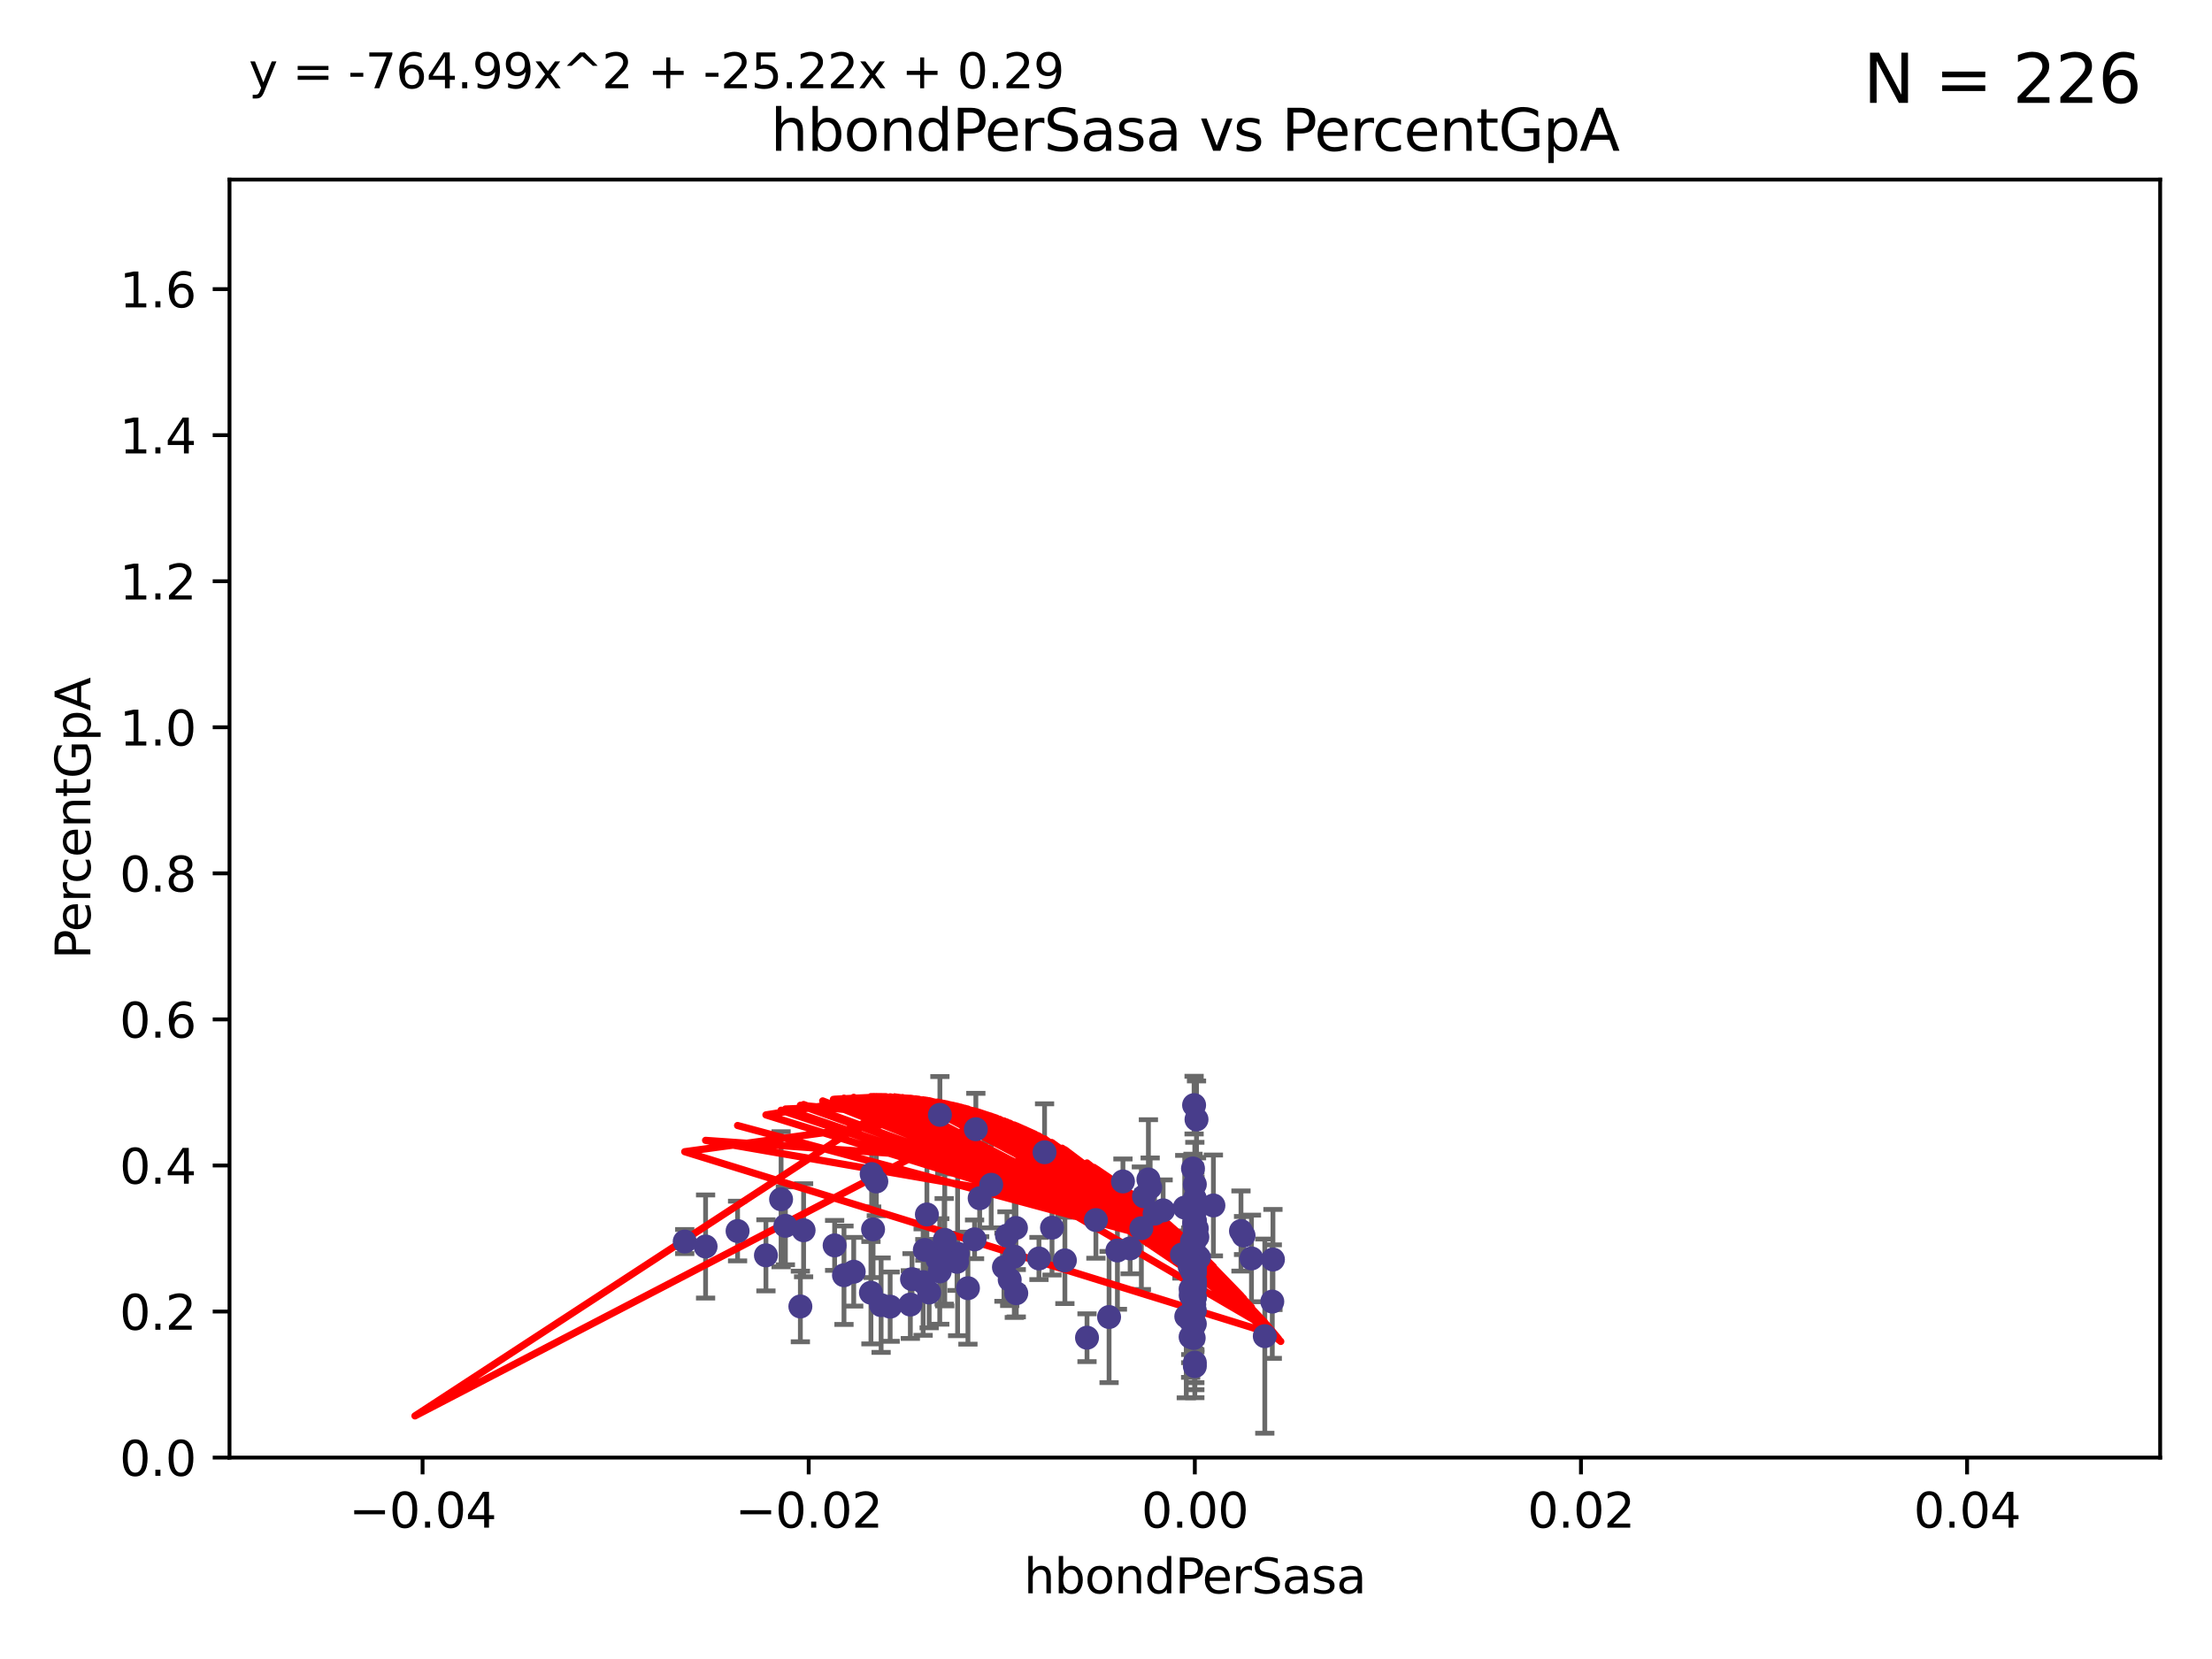 <?xml version="1.0" encoding="utf-8" standalone="no"?>
<!DOCTYPE svg PUBLIC "-//W3C//DTD SVG 1.1//EN"
  "http://www.w3.org/Graphics/SVG/1.1/DTD/svg11.dtd">
<svg xmlns:xlink="http://www.w3.org/1999/xlink" width="460.8pt" height="345.6pt" viewBox="0 0 460.8 345.6" xmlns="http://www.w3.org/2000/svg" version="1.1">
 <defs>
  <style type="text/css">*{stroke-linejoin: round; stroke-linecap: butt}</style>
 </defs>
 <g id="figure_1">
  <g id="patch_1">
   <path d="M 0 345.6 
L 460.8 345.6 
L 460.8 0 
L 0 0 
z
" style="fill: #ffffff"/>
  </g>
  <g id="axes_1">
   <g id="patch_2">
    <path d="M 47.81 303.64 
L 450 303.64 
L 450 37.411 
L 47.81 37.411 
z
" style="fill: #ffffff"/>
   </g>
   <g id="PathCollection_1">
    <defs>
     <path id="maa30767d91" d="M 0 1.118 
C 0.297 1.118 0.581 1 0.791 0.791 
C 1 0.581 1.118 0.297 1.118 0 
C 1.118 -0.297 1 -0.581 0.791 -0.791 
C 0.581 -1 0.297 -1.118 0 -1.118 
C -0.297 -1.118 -0.581 -1 -0.791 -0.791 
C -1 -0.581 -1.118 -0.297 -1.118 0 
C -1.118 0.297 -1 0.581 -0.791 0.791 
C -0.581 1 -0.297 1.118 0 1.118 
z
" style="stroke: #483d8b"/>
    </defs>
    <g clip-path="url(#pe52c177b48)">
     <use xlink:href="#maa30767d91" x="142.642" y="258.636" style="fill: #483d8b; stroke: #483d8b"/>
     <use xlink:href="#maa30767d91" x="153.651" y="256.445" style="fill: #483d8b; stroke: #483d8b"/>
     <use xlink:href="#maa30767d91" x="181.876" y="256.095" style="fill: #483d8b; stroke: #483d8b"/>
     <use xlink:href="#maa30767d91" x="173.87" y="259.439" style="fill: #483d8b; stroke: #483d8b"/>
     <use xlink:href="#maa30767d91" x="232.777" y="260.499" style="fill: #483d8b; stroke: #483d8b"/>
     <use xlink:href="#maa30767d91" x="211.64" y="255.805" style="fill: #483d8b; stroke: #483d8b"/>
     <use xlink:href="#maa30767d91" x="192.66" y="260.375" style="fill: #483d8b; stroke: #483d8b"/>
     <use xlink:href="#maa30767d91" x="201.638" y="268.351" style="fill: #483d8b; stroke: #483d8b"/>
     <use xlink:href="#maa30767d91" x="260.705" y="262.155" style="fill: #483d8b; stroke: #483d8b"/>
     <use xlink:href="#maa30767d91" x="162.714" y="249.829" style="fill: #483d8b; stroke: #483d8b"/>
     <use xlink:href="#maa30767d91" x="248.905" y="251.883" style="fill: #483d8b; stroke: #483d8b"/>
     <use xlink:href="#maa30767d91" x="195.768" y="264.866" style="fill: #483d8b; stroke: #483d8b"/>
     <use xlink:href="#maa30767d91" x="163.611" y="255.361" style="fill: #483d8b; stroke: #483d8b"/>
     <use xlink:href="#maa30767d91" x="211.707" y="269.405" style="fill: #483d8b; stroke: #483d8b"/>
     <use xlink:href="#maa30767d91" x="166.731" y="272.162" style="fill: #483d8b; stroke: #483d8b"/>
     <use xlink:href="#maa30767d91" x="265.041" y="271.145" style="fill: #483d8b; stroke: #483d8b"/>
     <use xlink:href="#maa30767d91" x="239.233" y="245.699" style="fill: #483d8b; stroke: #483d8b"/>
     <use xlink:href="#maa30767d91" x="167.405" y="256.284" style="fill: #483d8b; stroke: #483d8b"/>
     <use xlink:href="#maa30767d91" x="248.313" y="258.569" style="fill: #483d8b; stroke: #483d8b"/>
     <use xlink:href="#maa30767d91" x="248.905" y="273.037" style="fill: #483d8b; stroke: #483d8b"/>
     <use xlink:href="#maa30767d91" x="265.178" y="262.38" style="fill: #483d8b; stroke: #483d8b"/>
     <use xlink:href="#maa30767d91" x="249.014" y="262.628" style="fill: #483d8b; stroke: #483d8b"/>
     <use xlink:href="#maa30767d91" x="248.784" y="271.767" style="fill: #483d8b; stroke: #483d8b"/>
     <use xlink:href="#maa30767d91" x="195.8" y="232.244" style="fill: #483d8b; stroke: #483d8b"/>
     <use xlink:href="#maa30767d91" x="248.905" y="250.85" style="fill: #483d8b; stroke: #483d8b"/>
     <use xlink:href="#maa30767d91" x="248.353" y="264.907" style="fill: #483d8b; stroke: #483d8b"/>
     <use xlink:href="#maa30767d91" x="248.76" y="272.487" style="fill: #483d8b; stroke: #483d8b"/>
     <use xlink:href="#maa30767d91" x="248.77" y="254.853" style="fill: #483d8b; stroke: #483d8b"/>
     <use xlink:href="#maa30767d91" x="159.558" y="261.51" style="fill: #483d8b; stroke: #483d8b"/>
     <use xlink:href="#maa30767d91" x="183.551" y="271.889" style="fill: #483d8b; stroke: #483d8b"/>
     <use xlink:href="#maa30767d91" x="195.279" y="262.324" style="fill: #483d8b; stroke: #483d8b"/>
     <use xlink:href="#maa30767d91" x="199.487" y="261.163" style="fill: #483d8b; stroke: #483d8b"/>
     <use xlink:href="#maa30767d91" x="189.642" y="271.765" style="fill: #483d8b; stroke: #483d8b"/>
     <use xlink:href="#maa30767d91" x="248.041" y="269.833" style="fill: #483d8b; stroke: #483d8b"/>
     <use xlink:href="#maa30767d91" x="248.695" y="270.903" style="fill: #483d8b; stroke: #483d8b"/>
     <use xlink:href="#maa30767d91" x="248.048" y="275.147" style="fill: #483d8b; stroke: #483d8b"/>
     <use xlink:href="#maa30767d91" x="248.905" y="266.882" style="fill: #483d8b; stroke: #483d8b"/>
     <use xlink:href="#maa30767d91" x="247.845" y="263.929" style="fill: #483d8b; stroke: #483d8b"/>
     <use xlink:href="#maa30767d91" x="248.905" y="262.465" style="fill: #483d8b; stroke: #483d8b"/>
     <use xlink:href="#maa30767d91" x="196.689" y="260.671" style="fill: #483d8b; stroke: #483d8b"/>
     <use xlink:href="#maa30767d91" x="193.56" y="269.249" style="fill: #483d8b; stroke: #483d8b"/>
     <use xlink:href="#maa30767d91" x="209.772" y="257.404" style="fill: #483d8b; stroke: #483d8b"/>
     <use xlink:href="#maa30767d91" x="211.3" y="261.776" style="fill: #483d8b; stroke: #483d8b"/>
     <use xlink:href="#maa30767d91" x="248.521" y="243.42" style="fill: #483d8b; stroke: #483d8b"/>
     <use xlink:href="#maa30767d91" x="248.905" y="246.719" style="fill: #483d8b; stroke: #483d8b"/>
     <use xlink:href="#maa30767d91" x="216.435" y="262.163" style="fill: #483d8b; stroke: #483d8b"/>
     <use xlink:href="#maa30767d91" x="193.091" y="252.998" style="fill: #483d8b; stroke: #483d8b"/>
     <use xlink:href="#maa30767d91" x="246.801" y="251.564" style="fill: #483d8b; stroke: #483d8b"/>
     <use xlink:href="#maa30767d91" x="219.155" y="255.748" style="fill: #483d8b; stroke: #483d8b"/>
     <use xlink:href="#maa30767d91" x="248.905" y="275.785" style="fill: #483d8b; stroke: #483d8b"/>
     <use xlink:href="#maa30767d91" x="248.767" y="252.296" style="fill: #483d8b; stroke: #483d8b"/>
     <use xlink:href="#maa30767d91" x="203.286" y="235.24" style="fill: #483d8b; stroke: #483d8b"/>
     <use xlink:href="#maa30767d91" x="181.433" y="269.293" style="fill: #483d8b; stroke: #483d8b"/>
     <use xlink:href="#maa30767d91" x="248.905" y="254.576" style="fill: #483d8b; stroke: #483d8b"/>
     <use xlink:href="#maa30767d91" x="204.083" y="249.617" style="fill: #483d8b; stroke: #483d8b"/>
     <use xlink:href="#maa30767d91" x="248.905" y="267.616" style="fill: #483d8b; stroke: #483d8b"/>
     <use xlink:href="#maa30767d91" x="249.767" y="261.966" style="fill: #483d8b; stroke: #483d8b"/>
     <use xlink:href="#maa30767d91" x="258.518" y="256.443" style="fill: #483d8b; stroke: #483d8b"/>
     <use xlink:href="#maa30767d91" x="248.905" y="270.346" style="fill: #483d8b; stroke: #483d8b"/>
     <use xlink:href="#maa30767d91" x="177.844" y="264.925" style="fill: #483d8b; stroke: #483d8b"/>
     <use xlink:href="#maa30767d91" x="248.905" y="249.931" style="fill: #483d8b; stroke: #483d8b"/>
     <use xlink:href="#maa30767d91" x="240.524" y="252.833" style="fill: #483d8b; stroke: #483d8b"/>
     <use xlink:href="#maa30767d91" x="249.256" y="233.199" style="fill: #483d8b; stroke: #483d8b"/>
     <use xlink:href="#maa30767d91" x="248.029" y="278.508" style="fill: #483d8b; stroke: #483d8b"/>
     <use xlink:href="#maa30767d91" x="206.484" y="246.814" style="fill: #483d8b; stroke: #483d8b"/>
     <use xlink:href="#maa30767d91" x="199.364" y="262.855" style="fill: #483d8b; stroke: #483d8b"/>
     <use xlink:href="#maa30767d91" x="233.93" y="246.117" style="fill: #483d8b; stroke: #483d8b"/>
     <use xlink:href="#maa30767d91" x="209.142" y="263.973" style="fill: #483d8b; stroke: #483d8b"/>
     <use xlink:href="#maa30767d91" x="247.126" y="274.242" style="fill: #483d8b; stroke: #483d8b"/>
     <use xlink:href="#maa30767d91" x="248.905" y="264.453" style="fill: #483d8b; stroke: #483d8b"/>
     <use xlink:href="#maa30767d91" x="181.584" y="244.581" style="fill: #483d8b; stroke: #483d8b"/>
     <use xlink:href="#maa30767d91" x="196.807" y="258.285" style="fill: #483d8b; stroke: #483d8b"/>
     <use xlink:href="#maa30767d91" x="248.905" y="266.84" style="fill: #483d8b; stroke: #483d8b"/>
     <use xlink:href="#maa30767d91" x="248.905" y="254.263" style="fill: #483d8b; stroke: #483d8b"/>
     <use xlink:href="#maa30767d91" x="203.021" y="258.177" style="fill: #483d8b; stroke: #483d8b"/>
     <use xlink:href="#maa30767d91" x="185.436" y="272.202" style="fill: #483d8b; stroke: #483d8b"/>
     <use xlink:href="#maa30767d91" x="252.775" y="251.119" style="fill: #483d8b; stroke: #483d8b"/>
     <use xlink:href="#maa30767d91" x="248.905" y="265.122" style="fill: #483d8b; stroke: #483d8b"/>
     <use xlink:href="#maa30767d91" x="248.751" y="258.826" style="fill: #483d8b; stroke: #483d8b"/>
     <use xlink:href="#maa30767d91" x="248.733" y="261.949" style="fill: #483d8b; stroke: #483d8b"/>
     <use xlink:href="#maa30767d91" x="217.601" y="240.035" style="fill: #483d8b; stroke: #483d8b"/>
     <use xlink:href="#maa30767d91" x="259.053" y="257.379" style="fill: #483d8b; stroke: #483d8b"/>
     <use xlink:href="#maa30767d91" x="248.905" y="252.169" style="fill: #483d8b; stroke: #483d8b"/>
     <use xlink:href="#maa30767d91" x="248.905" y="270.193" style="fill: #483d8b; stroke: #483d8b"/>
     <use xlink:href="#maa30767d91" x="192.306" y="267.089" style="fill: #483d8b; stroke: #483d8b"/>
     <use xlink:href="#maa30767d91" x="248.905" y="268.454" style="fill: #483d8b; stroke: #483d8b"/>
     <use xlink:href="#maa30767d91" x="189.991" y="266.468" style="fill: #483d8b; stroke: #483d8b"/>
     <use xlink:href="#maa30767d91" x="182.553" y="246.121" style="fill: #483d8b; stroke: #483d8b"/>
     <use xlink:href="#maa30767d91" x="248.905" y="283.857" style="fill: #483d8b; stroke: #483d8b"/>
     <use xlink:href="#maa30767d91" x="248.905" y="284.603" style="fill: #483d8b; stroke: #483d8b"/>
     <use xlink:href="#maa30767d91" x="248.905" y="254.524" style="fill: #483d8b; stroke: #483d8b"/>
     <use xlink:href="#maa30767d91" x="238.319" y="249.22" style="fill: #483d8b; stroke: #483d8b"/>
     <use xlink:href="#maa30767d91" x="242.299" y="252.138" style="fill: #483d8b; stroke: #483d8b"/>
     <use xlink:href="#maa30767d91" x="146.987" y="259.669" style="fill: #483d8b; stroke: #483d8b"/>
     <use xlink:href="#maa30767d91" x="248.905" y="257.818" style="fill: #483d8b; stroke: #483d8b"/>
     <use xlink:href="#maa30767d91" x="221.836" y="262.563" style="fill: #483d8b; stroke: #483d8b"/>
     <use xlink:href="#maa30767d91" x="248.028" y="268.523" style="fill: #483d8b; stroke: #483d8b"/>
     <use xlink:href="#maa30767d91" x="246.222" y="261.343" style="fill: #483d8b; stroke: #483d8b"/>
     <use xlink:href="#maa30767d91" x="248.905" y="256.788" style="fill: #483d8b; stroke: #483d8b"/>
     <use xlink:href="#maa30767d91" x="239.601" y="247.354" style="fill: #483d8b; stroke: #483d8b"/>
     <use xlink:href="#maa30767d91" x="235.43" y="260.072" style="fill: #483d8b; stroke: #483d8b"/>
     <use xlink:href="#maa30767d91" x="237.767" y="255.858" style="fill: #483d8b; stroke: #483d8b"/>
     <use xlink:href="#maa30767d91" x="210.341" y="266.59" style="fill: #483d8b; stroke: #483d8b"/>
     <use xlink:href="#maa30767d91" x="248.905" y="256.373" style="fill: #483d8b; stroke: #483d8b"/>
     <use xlink:href="#maa30767d91" x="263.482" y="278.343" style="fill: #483d8b; stroke: #483d8b"/>
     <use xlink:href="#maa30767d91" x="226.444" y="278.669" style="fill: #483d8b; stroke: #483d8b"/>
     <use xlink:href="#maa30767d91" x="249.311" y="255.917" style="fill: #483d8b; stroke: #483d8b"/>
     <use xlink:href="#maa30767d91" x="248.905" y="249.689" style="fill: #483d8b; stroke: #483d8b"/>
     <use xlink:href="#maa30767d91" x="248.905" y="265.004" style="fill: #483d8b; stroke: #483d8b"/>
     <use xlink:href="#maa30767d91" x="228.297" y="254.165" style="fill: #483d8b; stroke: #483d8b"/>
     <use xlink:href="#maa30767d91" x="231.041" y="274.36" style="fill: #483d8b; stroke: #483d8b"/>
     <use xlink:href="#maa30767d91" x="248.905" y="263.958" style="fill: #483d8b; stroke: #483d8b"/>
     <use xlink:href="#maa30767d91" x="248.905" y="252.457" style="fill: #483d8b; stroke: #483d8b"/>
     <use xlink:href="#maa30767d91" x="248.905" y="263.415" style="fill: #483d8b; stroke: #483d8b"/>
     <use xlink:href="#maa30767d91" x="248.752" y="230.215" style="fill: #483d8b; stroke: #483d8b"/>
     <use xlink:href="#maa30767d91" x="248.699" y="260.385" style="fill: #483d8b; stroke: #483d8b"/>
     <use xlink:href="#maa30767d91" x="249.427" y="257.696" style="fill: #483d8b; stroke: #483d8b"/>
     <use xlink:href="#maa30767d91" x="248.667" y="278.731" style="fill: #483d8b; stroke: #483d8b"/>
     <use xlink:href="#maa30767d91" x="175.818" y="265.651" style="fill: #483d8b; stroke: #483d8b"/>
     <use xlink:href="#maa30767d91" x="248.905" y="251.455" style="fill: #483d8b; stroke: #483d8b"/>
     <use xlink:href="#maa30767d91" x="248.905" y="257.161" style="fill: #483d8b; stroke: #483d8b"/>
    </g>
   </g>
   <g id="matplotlib.axis_1">
    <g id="xtick_1">
     <g id="line2d_1">
      <defs>
       <path id="m6eeefd7c3e" d="M 0 0 
L 0 3.5 
" style="stroke: #000000; stroke-width: 0.8"/>
      </defs>
      <g>
       <use xlink:href="#m6eeefd7c3e" x="88.029" y="303.64" style="stroke: #000000; stroke-width: 0.8"/>
      </g>
     </g>
     <g id="text_1">
      <!-- −0.04 -->
      <g transform="translate(72.706 318.238)scale(0.1 -0.1)">
       <defs>
        <path id="DejaVuSans-2212" d="M 678 2272 
L 4684 2272 
L 4684 1741 
L 678 1741 
L 678 2272 
z
" transform="scale(0.016)"/>
        <path id="DejaVuSans-30" d="M 2034 4250 
Q 1547 4250 1301 3770 
Q 1056 3291 1056 2328 
Q 1056 1369 1301 889 
Q 1547 409 2034 409 
Q 2525 409 2770 889 
Q 3016 1369 3016 2328 
Q 3016 3291 2770 3770 
Q 2525 4250 2034 4250 
z
M 2034 4750 
Q 2819 4750 3233 4129 
Q 3647 3509 3647 2328 
Q 3647 1150 3233 529 
Q 2819 -91 2034 -91 
Q 1250 -91 836 529 
Q 422 1150 422 2328 
Q 422 3509 836 4129 
Q 1250 4750 2034 4750 
z
" transform="scale(0.016)"/>
        <path id="DejaVuSans-2e" d="M 684 794 
L 1344 794 
L 1344 0 
L 684 0 
L 684 794 
z
" transform="scale(0.016)"/>
        <path id="DejaVuSans-34" d="M 2419 4116 
L 825 1625 
L 2419 1625 
L 2419 4116 
z
M 2253 4666 
L 3047 4666 
L 3047 1625 
L 3713 1625 
L 3713 1100 
L 3047 1100 
L 3047 0 
L 2419 0 
L 2419 1100 
L 313 1100 
L 313 1709 
L 2253 4666 
z
" transform="scale(0.016)"/>
       </defs>
       <use xlink:href="#DejaVuSans-2212"/>
       <use xlink:href="#DejaVuSans-30" x="83.789"/>
       <use xlink:href="#DejaVuSans-2e" x="147.412"/>
       <use xlink:href="#DejaVuSans-30" x="179.199"/>
       <use xlink:href="#DejaVuSans-34" x="242.822"/>
      </g>
     </g>
    </g>
    <g id="xtick_2">
     <g id="line2d_2">
      <g>
       <use xlink:href="#m6eeefd7c3e" x="168.467" y="303.64" style="stroke: #000000; stroke-width: 0.8"/>
      </g>
     </g>
     <g id="text_2">
      <!-- −0.02 -->
      <g transform="translate(153.144 318.238)scale(0.1 -0.1)">
       <defs>
        <path id="DejaVuSans-32" d="M 1228 531 
L 3431 531 
L 3431 0 
L 469 0 
L 469 531 
Q 828 903 1448 1529 
Q 2069 2156 2228 2338 
Q 2531 2678 2651 2914 
Q 2772 3150 2772 3378 
Q 2772 3750 2511 3984 
Q 2250 4219 1831 4219 
Q 1534 4219 1204 4116 
Q 875 4013 500 3803 
L 500 4441 
Q 881 4594 1212 4672 
Q 1544 4750 1819 4750 
Q 2544 4750 2975 4387 
Q 3406 4025 3406 3419 
Q 3406 3131 3298 2873 
Q 3191 2616 2906 2266 
Q 2828 2175 2409 1742 
Q 1991 1309 1228 531 
z
" transform="scale(0.016)"/>
       </defs>
       <use xlink:href="#DejaVuSans-2212"/>
       <use xlink:href="#DejaVuSans-30" x="83.789"/>
       <use xlink:href="#DejaVuSans-2e" x="147.412"/>
       <use xlink:href="#DejaVuSans-30" x="179.199"/>
       <use xlink:href="#DejaVuSans-32" x="242.822"/>
      </g>
     </g>
    </g>
    <g id="xtick_3">
     <g id="line2d_3">
      <g>
       <use xlink:href="#m6eeefd7c3e" x="248.905" y="303.64" style="stroke: #000000; stroke-width: 0.8"/>
      </g>
     </g>
     <g id="text_3">
      <!-- 0.00 -->
      <g transform="translate(237.772 318.238)scale(0.1 -0.1)">
       <use xlink:href="#DejaVuSans-30"/>
       <use xlink:href="#DejaVuSans-2e" x="63.623"/>
       <use xlink:href="#DejaVuSans-30" x="95.41"/>
       <use xlink:href="#DejaVuSans-30" x="159.033"/>
      </g>
     </g>
    </g>
    <g id="xtick_4">
     <g id="line2d_4">
      <g>
       <use xlink:href="#m6eeefd7c3e" x="329.343" y="303.64" style="stroke: #000000; stroke-width: 0.8"/>
      </g>
     </g>
     <g id="text_4">
      <!-- 0.02 -->
      <g transform="translate(318.21 318.238)scale(0.1 -0.1)">
       <use xlink:href="#DejaVuSans-30"/>
       <use xlink:href="#DejaVuSans-2e" x="63.623"/>
       <use xlink:href="#DejaVuSans-30" x="95.41"/>
       <use xlink:href="#DejaVuSans-32" x="159.033"/>
      </g>
     </g>
    </g>
    <g id="xtick_5">
     <g id="line2d_5">
      <g>
       <use xlink:href="#m6eeefd7c3e" x="409.781" y="303.64" style="stroke: #000000; stroke-width: 0.8"/>
      </g>
     </g>
     <g id="text_5">
      <!-- 0.04 -->
      <g transform="translate(398.648 318.238)scale(0.1 -0.1)">
       <use xlink:href="#DejaVuSans-30"/>
       <use xlink:href="#DejaVuSans-2e" x="63.623"/>
       <use xlink:href="#DejaVuSans-30" x="95.41"/>
       <use xlink:href="#DejaVuSans-34" x="159.033"/>
      </g>
     </g>
    </g>
    <g id="text_6">
     <!-- hbondPerSasa -->
     <g transform="translate(213.287 331.917)scale(0.1 -0.1)">
      <defs>
       <path id="DejaVuSans-68" d="M 3513 2113 
L 3513 0 
L 2938 0 
L 2938 2094 
Q 2938 2591 2744 2837 
Q 2550 3084 2163 3084 
Q 1697 3084 1428 2787 
Q 1159 2491 1159 1978 
L 1159 0 
L 581 0 
L 581 4863 
L 1159 4863 
L 1159 2956 
Q 1366 3272 1645 3428 
Q 1925 3584 2291 3584 
Q 2894 3584 3203 3211 
Q 3513 2838 3513 2113 
z
" transform="scale(0.016)"/>
       <path id="DejaVuSans-62" d="M 3116 1747 
Q 3116 2381 2855 2742 
Q 2594 3103 2138 3103 
Q 1681 3103 1420 2742 
Q 1159 2381 1159 1747 
Q 1159 1113 1420 752 
Q 1681 391 2138 391 
Q 2594 391 2855 752 
Q 3116 1113 3116 1747 
z
M 1159 2969 
Q 1341 3281 1617 3432 
Q 1894 3584 2278 3584 
Q 2916 3584 3314 3078 
Q 3713 2572 3713 1747 
Q 3713 922 3314 415 
Q 2916 -91 2278 -91 
Q 1894 -91 1617 61 
Q 1341 213 1159 525 
L 1159 0 
L 581 0 
L 581 4863 
L 1159 4863 
L 1159 2969 
z
" transform="scale(0.016)"/>
       <path id="DejaVuSans-6f" d="M 1959 3097 
Q 1497 3097 1228 2736 
Q 959 2375 959 1747 
Q 959 1119 1226 758 
Q 1494 397 1959 397 
Q 2419 397 2687 759 
Q 2956 1122 2956 1747 
Q 2956 2369 2687 2733 
Q 2419 3097 1959 3097 
z
M 1959 3584 
Q 2709 3584 3137 3096 
Q 3566 2609 3566 1747 
Q 3566 888 3137 398 
Q 2709 -91 1959 -91 
Q 1206 -91 779 398 
Q 353 888 353 1747 
Q 353 2609 779 3096 
Q 1206 3584 1959 3584 
z
" transform="scale(0.016)"/>
       <path id="DejaVuSans-6e" d="M 3513 2113 
L 3513 0 
L 2938 0 
L 2938 2094 
Q 2938 2591 2744 2837 
Q 2550 3084 2163 3084 
Q 1697 3084 1428 2787 
Q 1159 2491 1159 1978 
L 1159 0 
L 581 0 
L 581 3500 
L 1159 3500 
L 1159 2956 
Q 1366 3272 1645 3428 
Q 1925 3584 2291 3584 
Q 2894 3584 3203 3211 
Q 3513 2838 3513 2113 
z
" transform="scale(0.016)"/>
       <path id="DejaVuSans-64" d="M 2906 2969 
L 2906 4863 
L 3481 4863 
L 3481 0 
L 2906 0 
L 2906 525 
Q 2725 213 2448 61 
Q 2172 -91 1784 -91 
Q 1150 -91 751 415 
Q 353 922 353 1747 
Q 353 2572 751 3078 
Q 1150 3584 1784 3584 
Q 2172 3584 2448 3432 
Q 2725 3281 2906 2969 
z
M 947 1747 
Q 947 1113 1208 752 
Q 1469 391 1925 391 
Q 2381 391 2643 752 
Q 2906 1113 2906 1747 
Q 2906 2381 2643 2742 
Q 2381 3103 1925 3103 
Q 1469 3103 1208 2742 
Q 947 2381 947 1747 
z
" transform="scale(0.016)"/>
       <path id="DejaVuSans-50" d="M 1259 4147 
L 1259 2394 
L 2053 2394 
Q 2494 2394 2734 2622 
Q 2975 2850 2975 3272 
Q 2975 3691 2734 3919 
Q 2494 4147 2053 4147 
L 1259 4147 
z
M 628 4666 
L 2053 4666 
Q 2838 4666 3239 4311 
Q 3641 3956 3641 3272 
Q 3641 2581 3239 2228 
Q 2838 1875 2053 1875 
L 1259 1875 
L 1259 0 
L 628 0 
L 628 4666 
z
" transform="scale(0.016)"/>
       <path id="DejaVuSans-65" d="M 3597 1894 
L 3597 1613 
L 953 1613 
Q 991 1019 1311 708 
Q 1631 397 2203 397 
Q 2534 397 2845 478 
Q 3156 559 3463 722 
L 3463 178 
Q 3153 47 2828 -22 
Q 2503 -91 2169 -91 
Q 1331 -91 842 396 
Q 353 884 353 1716 
Q 353 2575 817 3079 
Q 1281 3584 2069 3584 
Q 2775 3584 3186 3129 
Q 3597 2675 3597 1894 
z
M 3022 2063 
Q 3016 2534 2758 2815 
Q 2500 3097 2075 3097 
Q 1594 3097 1305 2825 
Q 1016 2553 972 2059 
L 3022 2063 
z
" transform="scale(0.016)"/>
       <path id="DejaVuSans-72" d="M 2631 2963 
Q 2534 3019 2420 3045 
Q 2306 3072 2169 3072 
Q 1681 3072 1420 2755 
Q 1159 2438 1159 1844 
L 1159 0 
L 581 0 
L 581 3500 
L 1159 3500 
L 1159 2956 
Q 1341 3275 1631 3429 
Q 1922 3584 2338 3584 
Q 2397 3584 2469 3576 
Q 2541 3569 2628 3553 
L 2631 2963 
z
" transform="scale(0.016)"/>
       <path id="DejaVuSans-53" d="M 3425 4513 
L 3425 3897 
Q 3066 4069 2747 4153 
Q 2428 4238 2131 4238 
Q 1616 4238 1336 4038 
Q 1056 3838 1056 3469 
Q 1056 3159 1242 3001 
Q 1428 2844 1947 2747 
L 2328 2669 
Q 3034 2534 3370 2195 
Q 3706 1856 3706 1288 
Q 3706 609 3251 259 
Q 2797 -91 1919 -91 
Q 1588 -91 1214 -16 
Q 841 59 441 206 
L 441 856 
Q 825 641 1194 531 
Q 1563 422 1919 422 
Q 2459 422 2753 634 
Q 3047 847 3047 1241 
Q 3047 1584 2836 1778 
Q 2625 1972 2144 2069 
L 1759 2144 
Q 1053 2284 737 2584 
Q 422 2884 422 3419 
Q 422 4038 858 4394 
Q 1294 4750 2059 4750 
Q 2388 4750 2728 4690 
Q 3069 4631 3425 4513 
z
" transform="scale(0.016)"/>
       <path id="DejaVuSans-61" d="M 2194 1759 
Q 1497 1759 1228 1600 
Q 959 1441 959 1056 
Q 959 750 1161 570 
Q 1363 391 1709 391 
Q 2188 391 2477 730 
Q 2766 1069 2766 1631 
L 2766 1759 
L 2194 1759 
z
M 3341 1997 
L 3341 0 
L 2766 0 
L 2766 531 
Q 2569 213 2275 61 
Q 1981 -91 1556 -91 
Q 1019 -91 701 211 
Q 384 513 384 1019 
Q 384 1609 779 1909 
Q 1175 2209 1959 2209 
L 2766 2209 
L 2766 2266 
Q 2766 2663 2505 2880 
Q 2244 3097 1772 3097 
Q 1472 3097 1187 3025 
Q 903 2953 641 2809 
L 641 3341 
Q 956 3463 1253 3523 
Q 1550 3584 1831 3584 
Q 2591 3584 2966 3190 
Q 3341 2797 3341 1997 
z
" transform="scale(0.016)"/>
       <path id="DejaVuSans-73" d="M 2834 3397 
L 2834 2853 
Q 2591 2978 2328 3040 
Q 2066 3103 1784 3103 
Q 1356 3103 1142 2972 
Q 928 2841 928 2578 
Q 928 2378 1081 2264 
Q 1234 2150 1697 2047 
L 1894 2003 
Q 2506 1872 2764 1633 
Q 3022 1394 3022 966 
Q 3022 478 2636 193 
Q 2250 -91 1575 -91 
Q 1294 -91 989 -36 
Q 684 19 347 128 
L 347 722 
Q 666 556 975 473 
Q 1284 391 1588 391 
Q 1994 391 2212 530 
Q 2431 669 2431 922 
Q 2431 1156 2273 1281 
Q 2116 1406 1581 1522 
L 1381 1569 
Q 847 1681 609 1914 
Q 372 2147 372 2553 
Q 372 3047 722 3315 
Q 1072 3584 1716 3584 
Q 2034 3584 2315 3537 
Q 2597 3491 2834 3397 
z
" transform="scale(0.016)"/>
      </defs>
      <use xlink:href="#DejaVuSans-68"/>
      <use xlink:href="#DejaVuSans-62" x="63.379"/>
      <use xlink:href="#DejaVuSans-6f" x="126.855"/>
      <use xlink:href="#DejaVuSans-6e" x="188.037"/>
      <use xlink:href="#DejaVuSans-64" x="251.416"/>
      <use xlink:href="#DejaVuSans-50" x="314.893"/>
      <use xlink:href="#DejaVuSans-65" x="371.57"/>
      <use xlink:href="#DejaVuSans-72" x="433.094"/>
      <use xlink:href="#DejaVuSans-53" x="474.207"/>
      <use xlink:href="#DejaVuSans-61" x="537.684"/>
      <use xlink:href="#DejaVuSans-73" x="598.963"/>
      <use xlink:href="#DejaVuSans-61" x="651.062"/>
     </g>
    </g>
   </g>
   <g id="matplotlib.axis_2">
    <g id="ytick_1">
     <g id="line2d_6">
      <defs>
       <path id="ma1726b68d5" d="M 0 0 
L -3.5 0 
" style="stroke: #000000; stroke-width: 0.8"/>
      </defs>
      <g>
       <use xlink:href="#ma1726b68d5" x="47.81" y="303.64" style="stroke: #000000; stroke-width: 0.8"/>
      </g>
     </g>
     <g id="text_7">
      <!-- 0.0 -->
      <g transform="translate(24.907 307.439)scale(0.1 -0.1)">
       <use xlink:href="#DejaVuSans-30"/>
       <use xlink:href="#DejaVuSans-2e" x="63.623"/>
       <use xlink:href="#DejaVuSans-30" x="95.41"/>
      </g>
     </g>
    </g>
    <g id="ytick_2">
     <g id="line2d_7">
      <g>
       <use xlink:href="#ma1726b68d5" x="47.81" y="273.214" style="stroke: #000000; stroke-width: 0.8"/>
      </g>
     </g>
     <g id="text_8">
      <!-- 0.2 -->
      <g transform="translate(24.907 277.013)scale(0.1 -0.1)">
       <use xlink:href="#DejaVuSans-30"/>
       <use xlink:href="#DejaVuSans-2e" x="63.623"/>
       <use xlink:href="#DejaVuSans-32" x="95.41"/>
      </g>
     </g>
    </g>
    <g id="ytick_3">
     <g id="line2d_8">
      <g>
       <use xlink:href="#ma1726b68d5" x="47.81" y="242.788" style="stroke: #000000; stroke-width: 0.8"/>
      </g>
     </g>
     <g id="text_9">
      <!-- 0.4 -->
      <g transform="translate(24.907 246.587)scale(0.1 -0.1)">
       <use xlink:href="#DejaVuSans-30"/>
       <use xlink:href="#DejaVuSans-2e" x="63.623"/>
       <use xlink:href="#DejaVuSans-34" x="95.41"/>
      </g>
     </g>
    </g>
    <g id="ytick_4">
     <g id="line2d_9">
      <g>
       <use xlink:href="#ma1726b68d5" x="47.81" y="212.362" style="stroke: #000000; stroke-width: 0.8"/>
      </g>
     </g>
     <g id="text_10">
      <!-- 0.6 -->
      <g transform="translate(24.907 216.161)scale(0.1 -0.1)">
       <defs>
        <path id="DejaVuSans-36" d="M 2113 2584 
Q 1688 2584 1439 2293 
Q 1191 2003 1191 1497 
Q 1191 994 1439 701 
Q 1688 409 2113 409 
Q 2538 409 2786 701 
Q 3034 994 3034 1497 
Q 3034 2003 2786 2293 
Q 2538 2584 2113 2584 
z
M 3366 4563 
L 3366 3988 
Q 3128 4100 2886 4159 
Q 2644 4219 2406 4219 
Q 1781 4219 1451 3797 
Q 1122 3375 1075 2522 
Q 1259 2794 1537 2939 
Q 1816 3084 2150 3084 
Q 2853 3084 3261 2657 
Q 3669 2231 3669 1497 
Q 3669 778 3244 343 
Q 2819 -91 2113 -91 
Q 1303 -91 875 529 
Q 447 1150 447 2328 
Q 447 3434 972 4092 
Q 1497 4750 2381 4750 
Q 2619 4750 2861 4703 
Q 3103 4656 3366 4563 
z
" transform="scale(0.016)"/>
       </defs>
       <use xlink:href="#DejaVuSans-30"/>
       <use xlink:href="#DejaVuSans-2e" x="63.623"/>
       <use xlink:href="#DejaVuSans-36" x="95.41"/>
      </g>
     </g>
    </g>
    <g id="ytick_5">
     <g id="line2d_10">
      <g>
       <use xlink:href="#ma1726b68d5" x="47.81" y="181.935" style="stroke: #000000; stroke-width: 0.8"/>
      </g>
     </g>
     <g id="text_11">
      <!-- 0.8 -->
      <g transform="translate(24.907 185.735)scale(0.1 -0.1)">
       <defs>
        <path id="DejaVuSans-38" d="M 2034 2216 
Q 1584 2216 1326 1975 
Q 1069 1734 1069 1313 
Q 1069 891 1326 650 
Q 1584 409 2034 409 
Q 2484 409 2743 651 
Q 3003 894 3003 1313 
Q 3003 1734 2745 1975 
Q 2488 2216 2034 2216 
z
M 1403 2484 
Q 997 2584 770 2862 
Q 544 3141 544 3541 
Q 544 4100 942 4425 
Q 1341 4750 2034 4750 
Q 2731 4750 3128 4425 
Q 3525 4100 3525 3541 
Q 3525 3141 3298 2862 
Q 3072 2584 2669 2484 
Q 3125 2378 3379 2068 
Q 3634 1759 3634 1313 
Q 3634 634 3220 271 
Q 2806 -91 2034 -91 
Q 1263 -91 848 271 
Q 434 634 434 1313 
Q 434 1759 690 2068 
Q 947 2378 1403 2484 
z
M 1172 3481 
Q 1172 3119 1398 2916 
Q 1625 2713 2034 2713 
Q 2441 2713 2670 2916 
Q 2900 3119 2900 3481 
Q 2900 3844 2670 4047 
Q 2441 4250 2034 4250 
Q 1625 4250 1398 4047 
Q 1172 3844 1172 3481 
z
" transform="scale(0.016)"/>
       </defs>
       <use xlink:href="#DejaVuSans-30"/>
       <use xlink:href="#DejaVuSans-2e" x="63.623"/>
       <use xlink:href="#DejaVuSans-38" x="95.41"/>
      </g>
     </g>
    </g>
    <g id="ytick_6">
     <g id="line2d_11">
      <g>
       <use xlink:href="#ma1726b68d5" x="47.81" y="151.509" style="stroke: #000000; stroke-width: 0.8"/>
      </g>
     </g>
     <g id="text_12">
      <!-- 1.0 -->
      <g transform="translate(24.907 155.308)scale(0.1 -0.1)">
       <defs>
        <path id="DejaVuSans-31" d="M 794 531 
L 1825 531 
L 1825 4091 
L 703 3866 
L 703 4441 
L 1819 4666 
L 2450 4666 
L 2450 531 
L 3481 531 
L 3481 0 
L 794 0 
L 794 531 
z
" transform="scale(0.016)"/>
       </defs>
       <use xlink:href="#DejaVuSans-31"/>
       <use xlink:href="#DejaVuSans-2e" x="63.623"/>
       <use xlink:href="#DejaVuSans-30" x="95.41"/>
      </g>
     </g>
    </g>
    <g id="ytick_7">
     <g id="line2d_12">
      <g>
       <use xlink:href="#ma1726b68d5" x="47.81" y="121.083" style="stroke: #000000; stroke-width: 0.8"/>
      </g>
     </g>
     <g id="text_13">
      <!-- 1.2 -->
      <g transform="translate(24.907 124.882)scale(0.1 -0.1)">
       <use xlink:href="#DejaVuSans-31"/>
       <use xlink:href="#DejaVuSans-2e" x="63.623"/>
       <use xlink:href="#DejaVuSans-32" x="95.41"/>
      </g>
     </g>
    </g>
    <g id="ytick_8">
     <g id="line2d_13">
      <g>
       <use xlink:href="#ma1726b68d5" x="47.81" y="90.657" style="stroke: #000000; stroke-width: 0.8"/>
      </g>
     </g>
     <g id="text_14">
      <!-- 1.4 -->
      <g transform="translate(24.907 94.456)scale(0.1 -0.1)">
       <use xlink:href="#DejaVuSans-31"/>
       <use xlink:href="#DejaVuSans-2e" x="63.623"/>
       <use xlink:href="#DejaVuSans-34" x="95.41"/>
      </g>
     </g>
    </g>
    <g id="ytick_9">
     <g id="line2d_14">
      <g>
       <use xlink:href="#ma1726b68d5" x="47.81" y="60.231" style="stroke: #000000; stroke-width: 0.8"/>
      </g>
     </g>
     <g id="text_15">
      <!-- 1.6 -->
      <g transform="translate(24.907 64.03)scale(0.1 -0.1)">
       <use xlink:href="#DejaVuSans-31"/>
       <use xlink:href="#DejaVuSans-2e" x="63.623"/>
       <use xlink:href="#DejaVuSans-36" x="95.41"/>
      </g>
     </g>
    </g>
    <g id="text_16">
     <!-- PercentGpA -->
     <g transform="translate(18.827 199.802)rotate(-90)scale(0.1 -0.1)">
      <defs>
       <path id="DejaVuSans-63" d="M 3122 3366 
L 3122 2828 
Q 2878 2963 2633 3030 
Q 2388 3097 2138 3097 
Q 1578 3097 1268 2742 
Q 959 2388 959 1747 
Q 959 1106 1268 751 
Q 1578 397 2138 397 
Q 2388 397 2633 464 
Q 2878 531 3122 666 
L 3122 134 
Q 2881 22 2623 -34 
Q 2366 -91 2075 -91 
Q 1284 -91 818 406 
Q 353 903 353 1747 
Q 353 2603 823 3093 
Q 1294 3584 2113 3584 
Q 2378 3584 2631 3529 
Q 2884 3475 3122 3366 
z
" transform="scale(0.016)"/>
       <path id="DejaVuSans-74" d="M 1172 4494 
L 1172 3500 
L 2356 3500 
L 2356 3053 
L 1172 3053 
L 1172 1153 
Q 1172 725 1289 603 
Q 1406 481 1766 481 
L 2356 481 
L 2356 0 
L 1766 0 
Q 1100 0 847 248 
Q 594 497 594 1153 
L 594 3053 
L 172 3053 
L 172 3500 
L 594 3500 
L 594 4494 
L 1172 4494 
z
" transform="scale(0.016)"/>
       <path id="DejaVuSans-47" d="M 3809 666 
L 3809 1919 
L 2778 1919 
L 2778 2438 
L 4434 2438 
L 4434 434 
Q 4069 175 3628 42 
Q 3188 -91 2688 -91 
Q 1594 -91 976 548 
Q 359 1188 359 2328 
Q 359 3472 976 4111 
Q 1594 4750 2688 4750 
Q 3144 4750 3555 4637 
Q 3966 4525 4313 4306 
L 4313 3634 
Q 3963 3931 3569 4081 
Q 3175 4231 2741 4231 
Q 1884 4231 1454 3753 
Q 1025 3275 1025 2328 
Q 1025 1384 1454 906 
Q 1884 428 2741 428 
Q 3075 428 3337 486 
Q 3600 544 3809 666 
z
" transform="scale(0.016)"/>
       <path id="DejaVuSans-70" d="M 1159 525 
L 1159 -1331 
L 581 -1331 
L 581 3500 
L 1159 3500 
L 1159 2969 
Q 1341 3281 1617 3432 
Q 1894 3584 2278 3584 
Q 2916 3584 3314 3078 
Q 3713 2572 3713 1747 
Q 3713 922 3314 415 
Q 2916 -91 2278 -91 
Q 1894 -91 1617 61 
Q 1341 213 1159 525 
z
M 3116 1747 
Q 3116 2381 2855 2742 
Q 2594 3103 2138 3103 
Q 1681 3103 1420 2742 
Q 1159 2381 1159 1747 
Q 1159 1113 1420 752 
Q 1681 391 2138 391 
Q 2594 391 2855 752 
Q 3116 1113 3116 1747 
z
" transform="scale(0.016)"/>
       <path id="DejaVuSans-41" d="M 2188 4044 
L 1331 1722 
L 3047 1722 
L 2188 4044 
z
M 1831 4666 
L 2547 4666 
L 4325 0 
L 3669 0 
L 3244 1197 
L 1141 1197 
L 716 0 
L 50 0 
L 1831 4666 
z
" transform="scale(0.016)"/>
      </defs>
      <use xlink:href="#DejaVuSans-50"/>
      <use xlink:href="#DejaVuSans-65" x="56.678"/>
      <use xlink:href="#DejaVuSans-72" x="118.201"/>
      <use xlink:href="#DejaVuSans-63" x="157.064"/>
      <use xlink:href="#DejaVuSans-65" x="212.045"/>
      <use xlink:href="#DejaVuSans-6e" x="273.568"/>
      <use xlink:href="#DejaVuSans-74" x="336.947"/>
      <use xlink:href="#DejaVuSans-47" x="376.156"/>
      <use xlink:href="#DejaVuSans-70" x="453.646"/>
      <use xlink:href="#DejaVuSans-41" x="517.123"/>
     </g>
    </g>
   </g>
   <g id="LineCollection_1">
    <path d="M 142.642 261.145 
L 142.642 256.128 
" clip-path="url(#pe52c177b48)" style="fill: none; stroke: #696969"/>
    <path d="M 153.651 262.662 
L 153.651 250.229 
" clip-path="url(#pe52c177b48)" style="fill: none; stroke: #696969"/>
    <path d="M 181.876 266.144 
L 181.876 246.046 
" clip-path="url(#pe52c177b48)" style="fill: none; stroke: #696969"/>
    <path d="M 173.87 264.64 
L 173.87 254.238 
" clip-path="url(#pe52c177b48)" style="fill: none; stroke: #696969"/>
    <path d="M 232.777 272.736 
L 232.777 248.263 
" clip-path="url(#pe52c177b48)" style="fill: none; stroke: #696969"/>
    <path d="M 211.64 268.132 
L 211.64 243.478 
" clip-path="url(#pe52c177b48)" style="fill: none; stroke: #696969"/>
    <path d="M 192.66 262.541 
L 192.66 258.208 
" clip-path="url(#pe52c177b48)" style="fill: none; stroke: #696969"/>
    <path d="M 201.638 280.017 
L 201.638 256.685 
" clip-path="url(#pe52c177b48)" style="fill: none; stroke: #696969"/>
    <path d="M 260.705 271.178 
L 260.705 253.133 
" clip-path="url(#pe52c177b48)" style="fill: none; stroke: #696969"/>
    <path d="M 162.714 263.906 
L 162.714 235.751 
" clip-path="url(#pe52c177b48)" style="fill: none; stroke: #696969"/>
    <path d="M 248.905 258.471 
L 248.905 245.295 
" clip-path="url(#pe52c177b48)" style="fill: none; stroke: #696969"/>
    <path d="M 195.768 275.856 
L 195.768 253.875 
" clip-path="url(#pe52c177b48)" style="fill: none; stroke: #696969"/>
    <path d="M 163.611 263.47 
L 163.611 247.252 
" clip-path="url(#pe52c177b48)" style="fill: none; stroke: #696969"/>
    <path d="M 211.707 274.335 
L 211.707 264.475 
" clip-path="url(#pe52c177b48)" style="fill: none; stroke: #696969"/>
    <path d="M 166.731 279.517 
L 166.731 264.807 
" clip-path="url(#pe52c177b48)" style="fill: none; stroke: #696969"/>
    <path d="M 265.041 282.968 
L 265.041 259.322 
" clip-path="url(#pe52c177b48)" style="fill: none; stroke: #696969"/>
    <path d="M 239.233 258.144 
L 239.233 233.254 
" clip-path="url(#pe52c177b48)" style="fill: none; stroke: #696969"/>
    <path d="M 167.405 265.98 
L 167.405 246.588 
" clip-path="url(#pe52c177b48)" style="fill: none; stroke: #696969"/>
    <path d="M 248.313 264.594 
L 248.313 252.543 
" clip-path="url(#pe52c177b48)" style="fill: none; stroke: #696969"/>
    <path d="M 248.905 279.559 
L 248.905 266.516 
" clip-path="url(#pe52c177b48)" style="fill: none; stroke: #696969"/>
    <path d="M 265.178 272.81 
L 265.178 251.95 
" clip-path="url(#pe52c177b48)" style="fill: none; stroke: #696969"/>
    <path d="M 249.014 273.758 
L 249.014 251.498 
" clip-path="url(#pe52c177b48)" style="fill: none; stroke: #696969"/>
    <path d="M 248.784 284.146 
L 248.784 259.388 
" clip-path="url(#pe52c177b48)" style="fill: none; stroke: #696969"/>
    <path d="M 195.8 240.221 
L 195.8 224.266 
" clip-path="url(#pe52c177b48)" style="fill: none; stroke: #696969"/>
    <path d="M 248.905 252.799 
L 248.905 248.901 
" clip-path="url(#pe52c177b48)" style="fill: none; stroke: #696969"/>
    <path d="M 248.353 269.91 
L 248.353 259.903 
" clip-path="url(#pe52c177b48)" style="fill: none; stroke: #696969"/>
    <path d="M 248.76 284.191 
L 248.76 260.784 
" clip-path="url(#pe52c177b48)" style="fill: none; stroke: #696969"/>
    <path d="M 248.77 259.694 
L 248.77 250.012 
" clip-path="url(#pe52c177b48)" style="fill: none; stroke: #696969"/>
    <path d="M 159.558 268.919 
L 159.558 254.102 
" clip-path="url(#pe52c177b48)" style="fill: none; stroke: #696969"/>
    <path d="M 183.551 281.729 
L 183.551 262.05 
" clip-path="url(#pe52c177b48)" style="fill: none; stroke: #696969"/>
    <path d="M 195.279 266.417 
L 195.279 258.231 
" clip-path="url(#pe52c177b48)" style="fill: none; stroke: #696969"/>
    <path d="M 199.487 278.251 
L 199.487 244.076 
" clip-path="url(#pe52c177b48)" style="fill: none; stroke: #696969"/>
    <path d="M 189.642 278.821 
L 189.642 264.709 
" clip-path="url(#pe52c177b48)" style="fill: none; stroke: #696969"/>
    <path d="M 248.041 283.87 
L 248.041 255.796 
" clip-path="url(#pe52c177b48)" style="fill: none; stroke: #696969"/>
    <path d="M 248.695 281.302 
L 248.695 260.504 
" clip-path="url(#pe52c177b48)" style="fill: none; stroke: #696969"/>
    <path d="M 248.048 282.176 
L 248.048 268.118 
" clip-path="url(#pe52c177b48)" style="fill: none; stroke: #696969"/>
    <path d="M 248.905 276.129 
L 248.905 257.634 
" clip-path="url(#pe52c177b48)" style="fill: none; stroke: #696969"/>
    <path d="M 247.845 268.498 
L 247.845 259.361 
" clip-path="url(#pe52c177b48)" style="fill: none; stroke: #696969"/>
    <path d="M 248.905 264.353 
L 248.905 260.577 
" clip-path="url(#pe52c177b48)" style="fill: none; stroke: #696969"/>
    <path d="M 196.689 271.667 
L 196.689 249.674 
" clip-path="url(#pe52c177b48)" style="fill: none; stroke: #696969"/>
    <path d="M 193.56 276.612 
L 193.56 261.886 
" clip-path="url(#pe52c177b48)" style="fill: none; stroke: #696969"/>
    <path d="M 209.772 262.367 
L 209.772 252.44 
" clip-path="url(#pe52c177b48)" style="fill: none; stroke: #696969"/>
    <path d="M 211.3 274.443 
L 211.3 249.11 
" clip-path="url(#pe52c177b48)" style="fill: none; stroke: #696969"/>
    <path d="M 248.521 246.402 
L 248.521 240.437 
" clip-path="url(#pe52c177b48)" style="fill: none; stroke: #696969"/>
    <path d="M 248.905 248.232 
L 248.905 245.205 
" clip-path="url(#pe52c177b48)" style="fill: none; stroke: #696969"/>
    <path d="M 216.435 266.557 
L 216.435 257.768 
" clip-path="url(#pe52c177b48)" style="fill: none; stroke: #696969"/>
    <path d="M 193.091 265.743 
L 193.091 240.254 
" clip-path="url(#pe52c177b48)" style="fill: none; stroke: #696969"/>
    <path d="M 246.801 262.436 
L 246.801 240.691 
" clip-path="url(#pe52c177b48)" style="fill: none; stroke: #696969"/>
    <path d="M 219.155 265.61 
L 219.155 245.886 
" clip-path="url(#pe52c177b48)" style="fill: none; stroke: #696969"/>
    <path d="M 248.905 281.62 
L 248.905 269.95 
" clip-path="url(#pe52c177b48)" style="fill: none; stroke: #696969"/>
    <path d="M 248.767 257.573 
L 248.767 247.019 
" clip-path="url(#pe52c177b48)" style="fill: none; stroke: #696969"/>
    <path d="M 203.286 242.723 
L 203.286 227.758 
" clip-path="url(#pe52c177b48)" style="fill: none; stroke: #696969"/>
    <path d="M 181.433 279.958 
L 181.433 258.629 
" clip-path="url(#pe52c177b48)" style="fill: none; stroke: #696969"/>
    <path d="M 248.905 261.763 
L 248.905 247.389 
" clip-path="url(#pe52c177b48)" style="fill: none; stroke: #696969"/>
    <path d="M 204.083 257.631 
L 204.083 241.603 
" clip-path="url(#pe52c177b48)" style="fill: none; stroke: #696969"/>
    <path d="M 248.905 271.347 
L 248.905 263.885 
" clip-path="url(#pe52c177b48)" style="fill: none; stroke: #696969"/>
    <path d="M 249.767 266.094 
L 249.767 257.837 
" clip-path="url(#pe52c177b48)" style="fill: none; stroke: #696969"/>
    <path d="M 258.518 264.789 
L 258.518 248.096 
" clip-path="url(#pe52c177b48)" style="fill: none; stroke: #696969"/>
    <path d="M 248.905 276.982 
L 248.905 263.711 
" clip-path="url(#pe52c177b48)" style="fill: none; stroke: #696969"/>
    <path d="M 177.844 272.08 
L 177.844 257.769 
" clip-path="url(#pe52c177b48)" style="fill: none; stroke: #696969"/>
    <path d="M 248.905 253.902 
L 248.905 245.96 
" clip-path="url(#pe52c177b48)" style="fill: none; stroke: #696969"/>
    <path d="M 240.524 259.146 
L 240.524 246.52 
" clip-path="url(#pe52c177b48)" style="fill: none; stroke: #696969"/>
    <path d="M 249.256 241.213 
L 249.256 225.186 
" clip-path="url(#pe52c177b48)" style="fill: none; stroke: #696969"/>
    <path d="M 248.029 286.929 
L 248.029 270.087 
" clip-path="url(#pe52c177b48)" style="fill: none; stroke: #696969"/>
    <path d="M 206.484 255.778 
L 206.484 237.85 
" clip-path="url(#pe52c177b48)" style="fill: none; stroke: #696969"/>
    <path d="M 199.364 268.815 
L 199.364 256.895 
" clip-path="url(#pe52c177b48)" style="fill: none; stroke: #696969"/>
    <path d="M 233.93 250.8 
L 233.93 241.435 
" clip-path="url(#pe52c177b48)" style="fill: none; stroke: #696969"/>
    <path d="M 209.142 271.083 
L 209.142 256.863 
" clip-path="url(#pe52c177b48)" style="fill: none; stroke: #696969"/>
    <path d="M 247.126 291.199 
L 247.126 257.286 
" clip-path="url(#pe52c177b48)" style="fill: none; stroke: #696969"/>
    <path d="M 248.905 270.46 
L 248.905 258.445 
" clip-path="url(#pe52c177b48)" style="fill: none; stroke: #696969"/>
    <path d="M 181.584 251.421 
L 181.584 237.741 
" clip-path="url(#pe52c177b48)" style="fill: none; stroke: #696969"/>
    <path d="M 196.807 272.036 
L 196.807 244.534 
" clip-path="url(#pe52c177b48)" style="fill: none; stroke: #696969"/>
    <path d="M 248.905 273.046 
L 248.905 260.634 
" clip-path="url(#pe52c177b48)" style="fill: none; stroke: #696969"/>
    <path d="M 248.905 257.596 
L 248.905 250.93 
" clip-path="url(#pe52c177b48)" style="fill: none; stroke: #696969"/>
    <path d="M 203.021 262.207 
L 203.021 254.148 
" clip-path="url(#pe52c177b48)" style="fill: none; stroke: #696969"/>
    <path d="M 185.436 279.418 
L 185.436 264.986 
" clip-path="url(#pe52c177b48)" style="fill: none; stroke: #696969"/>
    <path d="M 252.775 261.626 
L 252.775 240.612 
" clip-path="url(#pe52c177b48)" style="fill: none; stroke: #696969"/>
    <path d="M 248.905 271.862 
L 248.905 258.381 
" clip-path="url(#pe52c177b48)" style="fill: none; stroke: #696969"/>
    <path d="M 248.751 275.035 
L 248.751 242.616 
" clip-path="url(#pe52c177b48)" style="fill: none; stroke: #696969"/>
    <path d="M 248.733 275.425 
L 248.733 248.473 
" clip-path="url(#pe52c177b48)" style="fill: none; stroke: #696969"/>
    <path d="M 217.601 250.126 
L 217.601 229.944 
" clip-path="url(#pe52c177b48)" style="fill: none; stroke: #696969"/>
    <path d="M 259.053 261.343 
L 259.053 253.415 
" clip-path="url(#pe52c177b48)" style="fill: none; stroke: #696969"/>
    <path d="M 248.905 254.917 
L 248.905 249.422 
" clip-path="url(#pe52c177b48)" style="fill: none; stroke: #696969"/>
    <path d="M 248.905 285.397 
L 248.905 254.989 
" clip-path="url(#pe52c177b48)" style="fill: none; stroke: #696969"/>
    <path d="M 192.306 278.173 
L 192.306 256.006 
" clip-path="url(#pe52c177b48)" style="fill: none; stroke: #696969"/>
    <path d="M 248.905 289.506 
L 248.905 247.401 
" clip-path="url(#pe52c177b48)" style="fill: none; stroke: #696969"/>
    <path d="M 189.991 271.779 
L 189.991 261.156 
" clip-path="url(#pe52c177b48)" style="fill: none; stroke: #696969"/>
    <path d="M 182.553 253.251 
L 182.553 238.99 
" clip-path="url(#pe52c177b48)" style="fill: none; stroke: #696969"/>
    <path d="M 248.905 291.171 
L 248.905 276.543 
" clip-path="url(#pe52c177b48)" style="fill: none; stroke: #696969"/>
    <path d="M 248.905 288.032 
L 248.905 281.174 
" clip-path="url(#pe52c177b48)" style="fill: none; stroke: #696969"/>
    <path d="M 248.905 259.559 
L 248.905 249.49 
" clip-path="url(#pe52c177b48)" style="fill: none; stroke: #696969"/>
    <path d="M 238.319 250.412 
L 238.319 248.028 
" clip-path="url(#pe52c177b48)" style="fill: none; stroke: #696969"/>
    <path d="M 242.299 258.477 
L 242.299 245.798 
" clip-path="url(#pe52c177b48)" style="fill: none; stroke: #696969"/>
    <path d="M 146.987 270.408 
L 146.987 248.93 
" clip-path="url(#pe52c177b48)" style="fill: none; stroke: #696969"/>
    <path d="M 248.905 271.462 
L 248.905 244.174 
" clip-path="url(#pe52c177b48)" style="fill: none; stroke: #696969"/>
    <path d="M 221.836 271.555 
L 221.836 253.571 
" clip-path="url(#pe52c177b48)" style="fill: none; stroke: #696969"/>
    <path d="M 248.028 271.773 
L 248.028 265.273 
" clip-path="url(#pe52c177b48)" style="fill: none; stroke: #696969"/>
    <path d="M 246.222 266.259 
L 246.222 256.428 
" clip-path="url(#pe52c177b48)" style="fill: none; stroke: #696969"/>
    <path d="M 248.905 259.534 
L 248.905 254.043 
" clip-path="url(#pe52c177b48)" style="fill: none; stroke: #696969"/>
    <path d="M 239.601 253.484 
L 239.601 241.224 
" clip-path="url(#pe52c177b48)" style="fill: none; stroke: #696969"/>
    <path d="M 235.43 265.352 
L 235.43 254.792 
" clip-path="url(#pe52c177b48)" style="fill: none; stroke: #696969"/>
    <path d="M 237.767 268.621 
L 237.767 243.095 
" clip-path="url(#pe52c177b48)" style="fill: none; stroke: #696969"/>
    <path d="M 210.341 271.972 
L 210.341 261.207 
" clip-path="url(#pe52c177b48)" style="fill: none; stroke: #696969"/>
    <path d="M 248.905 263.942 
L 248.905 248.803 
" clip-path="url(#pe52c177b48)" style="fill: none; stroke: #696969"/>
    <path d="M 263.482 298.57 
L 263.482 258.116 
" clip-path="url(#pe52c177b48)" style="fill: none; stroke: #696969"/>
    <path d="M 226.444 283.648 
L 226.444 273.69 
" clip-path="url(#pe52c177b48)" style="fill: none; stroke: #696969"/>
    <path d="M 249.311 260.417 
L 249.311 251.416 
" clip-path="url(#pe52c177b48)" style="fill: none; stroke: #696969"/>
    <path d="M 248.905 261.416 
L 248.905 237.963 
" clip-path="url(#pe52c177b48)" style="fill: none; stroke: #696969"/>
    <path d="M 248.905 272.959 
L 248.905 257.049 
" clip-path="url(#pe52c177b48)" style="fill: none; stroke: #696969"/>
    <path d="M 228.297 262.112 
L 228.297 246.218 
" clip-path="url(#pe52c177b48)" style="fill: none; stroke: #696969"/>
    <path d="M 231.041 288.023 
L 231.041 260.698 
" clip-path="url(#pe52c177b48)" style="fill: none; stroke: #696969"/>
    <path d="M 248.905 270.851 
L 248.905 257.065 
" clip-path="url(#pe52c177b48)" style="fill: none; stroke: #696969"/>
    <path d="M 248.905 263.792 
L 248.905 241.122 
" clip-path="url(#pe52c177b48)" style="fill: none; stroke: #696969"/>
    <path d="M 248.905 270.05 
L 248.905 256.779 
" clip-path="url(#pe52c177b48)" style="fill: none; stroke: #696969"/>
    <path d="M 248.752 236.225 
L 248.752 224.205 
" clip-path="url(#pe52c177b48)" style="fill: none; stroke: #696969"/>
    <path d="M 248.699 271.014 
L 248.699 249.756 
" clip-path="url(#pe52c177b48)" style="fill: none; stroke: #696969"/>
    <path d="M 249.427 263.595 
L 249.427 251.797 
" clip-path="url(#pe52c177b48)" style="fill: none; stroke: #696969"/>
    <path d="M 248.667 281.023 
L 248.667 276.439 
" clip-path="url(#pe52c177b48)" style="fill: none; stroke: #696969"/>
    <path d="M 175.818 275.902 
L 175.818 255.401 
" clip-path="url(#pe52c177b48)" style="fill: none; stroke: #696969"/>
    <path d="M 248.905 256.547 
L 248.905 246.364 
" clip-path="url(#pe52c177b48)" style="fill: none; stroke: #696969"/>
    <path d="M 248.905 262.498 
L 248.905 251.825 
" clip-path="url(#pe52c177b48)" style="fill: none; stroke: #696969"/>
   </g>
   <g id="line2d_15">
    <defs>
     <path id="m92d822d30d" d="M 2 0 
L -2 -0 
" style="stroke: #696969"/>
    </defs>
    <g clip-path="url(#pe52c177b48)">
     <use xlink:href="#m92d822d30d" x="142.642" y="261.145" style="fill: #696969; stroke: #696969"/>
     <use xlink:href="#m92d822d30d" x="153.651" y="262.662" style="fill: #696969; stroke: #696969"/>
     <use xlink:href="#m92d822d30d" x="181.876" y="266.144" style="fill: #696969; stroke: #696969"/>
     <use xlink:href="#m92d822d30d" x="173.87" y="264.64" style="fill: #696969; stroke: #696969"/>
     <use xlink:href="#m92d822d30d" x="232.777" y="272.736" style="fill: #696969; stroke: #696969"/>
     <use xlink:href="#m92d822d30d" x="211.64" y="268.132" style="fill: #696969; stroke: #696969"/>
     <use xlink:href="#m92d822d30d" x="192.66" y="262.541" style="fill: #696969; stroke: #696969"/>
     <use xlink:href="#m92d822d30d" x="201.638" y="280.017" style="fill: #696969; stroke: #696969"/>
     <use xlink:href="#m92d822d30d" x="260.705" y="271.178" style="fill: #696969; stroke: #696969"/>
     <use xlink:href="#m92d822d30d" x="162.714" y="263.906" style="fill: #696969; stroke: #696969"/>
     <use xlink:href="#m92d822d30d" x="248.905" y="258.471" style="fill: #696969; stroke: #696969"/>
     <use xlink:href="#m92d822d30d" x="195.768" y="275.856" style="fill: #696969; stroke: #696969"/>
     <use xlink:href="#m92d822d30d" x="163.611" y="263.47" style="fill: #696969; stroke: #696969"/>
     <use xlink:href="#m92d822d30d" x="211.707" y="274.335" style="fill: #696969; stroke: #696969"/>
     <use xlink:href="#m92d822d30d" x="166.731" y="279.517" style="fill: #696969; stroke: #696969"/>
     <use xlink:href="#m92d822d30d" x="265.041" y="282.968" style="fill: #696969; stroke: #696969"/>
     <use xlink:href="#m92d822d30d" x="239.233" y="258.144" style="fill: #696969; stroke: #696969"/>
     <use xlink:href="#m92d822d30d" x="167.405" y="265.98" style="fill: #696969; stroke: #696969"/>
     <use xlink:href="#m92d822d30d" x="248.313" y="264.594" style="fill: #696969; stroke: #696969"/>
     <use xlink:href="#m92d822d30d" x="248.905" y="279.559" style="fill: #696969; stroke: #696969"/>
     <use xlink:href="#m92d822d30d" x="265.178" y="272.81" style="fill: #696969; stroke: #696969"/>
     <use xlink:href="#m92d822d30d" x="249.014" y="273.758" style="fill: #696969; stroke: #696969"/>
     <use xlink:href="#m92d822d30d" x="248.784" y="284.146" style="fill: #696969; stroke: #696969"/>
     <use xlink:href="#m92d822d30d" x="195.8" y="240.221" style="fill: #696969; stroke: #696969"/>
     <use xlink:href="#m92d822d30d" x="248.905" y="252.799" style="fill: #696969; stroke: #696969"/>
     <use xlink:href="#m92d822d30d" x="248.353" y="269.91" style="fill: #696969; stroke: #696969"/>
     <use xlink:href="#m92d822d30d" x="248.76" y="284.191" style="fill: #696969; stroke: #696969"/>
     <use xlink:href="#m92d822d30d" x="248.77" y="259.694" style="fill: #696969; stroke: #696969"/>
     <use xlink:href="#m92d822d30d" x="159.558" y="268.919" style="fill: #696969; stroke: #696969"/>
     <use xlink:href="#m92d822d30d" x="183.551" y="281.729" style="fill: #696969; stroke: #696969"/>
     <use xlink:href="#m92d822d30d" x="195.279" y="266.417" style="fill: #696969; stroke: #696969"/>
     <use xlink:href="#m92d822d30d" x="199.487" y="278.251" style="fill: #696969; stroke: #696969"/>
     <use xlink:href="#m92d822d30d" x="189.642" y="278.821" style="fill: #696969; stroke: #696969"/>
     <use xlink:href="#m92d822d30d" x="248.041" y="283.87" style="fill: #696969; stroke: #696969"/>
     <use xlink:href="#m92d822d30d" x="248.695" y="281.302" style="fill: #696969; stroke: #696969"/>
     <use xlink:href="#m92d822d30d" x="248.048" y="282.176" style="fill: #696969; stroke: #696969"/>
     <use xlink:href="#m92d822d30d" x="248.905" y="276.129" style="fill: #696969; stroke: #696969"/>
     <use xlink:href="#m92d822d30d" x="247.845" y="268.498" style="fill: #696969; stroke: #696969"/>
     <use xlink:href="#m92d822d30d" x="248.905" y="264.353" style="fill: #696969; stroke: #696969"/>
     <use xlink:href="#m92d822d30d" x="196.689" y="271.667" style="fill: #696969; stroke: #696969"/>
     <use xlink:href="#m92d822d30d" x="193.56" y="276.612" style="fill: #696969; stroke: #696969"/>
     <use xlink:href="#m92d822d30d" x="209.772" y="262.367" style="fill: #696969; stroke: #696969"/>
     <use xlink:href="#m92d822d30d" x="211.3" y="274.443" style="fill: #696969; stroke: #696969"/>
     <use xlink:href="#m92d822d30d" x="248.521" y="246.402" style="fill: #696969; stroke: #696969"/>
     <use xlink:href="#m92d822d30d" x="248.905" y="248.232" style="fill: #696969; stroke: #696969"/>
     <use xlink:href="#m92d822d30d" x="216.435" y="266.557" style="fill: #696969; stroke: #696969"/>
     <use xlink:href="#m92d822d30d" x="193.091" y="265.743" style="fill: #696969; stroke: #696969"/>
     <use xlink:href="#m92d822d30d" x="246.801" y="262.436" style="fill: #696969; stroke: #696969"/>
     <use xlink:href="#m92d822d30d" x="219.155" y="265.61" style="fill: #696969; stroke: #696969"/>
     <use xlink:href="#m92d822d30d" x="248.905" y="281.62" style="fill: #696969; stroke: #696969"/>
     <use xlink:href="#m92d822d30d" x="248.767" y="257.573" style="fill: #696969; stroke: #696969"/>
     <use xlink:href="#m92d822d30d" x="203.286" y="242.723" style="fill: #696969; stroke: #696969"/>
     <use xlink:href="#m92d822d30d" x="181.433" y="279.958" style="fill: #696969; stroke: #696969"/>
     <use xlink:href="#m92d822d30d" x="248.905" y="261.763" style="fill: #696969; stroke: #696969"/>
     <use xlink:href="#m92d822d30d" x="204.083" y="257.631" style="fill: #696969; stroke: #696969"/>
     <use xlink:href="#m92d822d30d" x="248.905" y="271.347" style="fill: #696969; stroke: #696969"/>
     <use xlink:href="#m92d822d30d" x="249.767" y="266.094" style="fill: #696969; stroke: #696969"/>
     <use xlink:href="#m92d822d30d" x="258.518" y="264.789" style="fill: #696969; stroke: #696969"/>
     <use xlink:href="#m92d822d30d" x="248.905" y="276.982" style="fill: #696969; stroke: #696969"/>
     <use xlink:href="#m92d822d30d" x="177.844" y="272.08" style="fill: #696969; stroke: #696969"/>
     <use xlink:href="#m92d822d30d" x="248.905" y="253.902" style="fill: #696969; stroke: #696969"/>
     <use xlink:href="#m92d822d30d" x="240.524" y="259.146" style="fill: #696969; stroke: #696969"/>
     <use xlink:href="#m92d822d30d" x="249.256" y="241.213" style="fill: #696969; stroke: #696969"/>
     <use xlink:href="#m92d822d30d" x="248.029" y="286.929" style="fill: #696969; stroke: #696969"/>
     <use xlink:href="#m92d822d30d" x="206.484" y="255.778" style="fill: #696969; stroke: #696969"/>
     <use xlink:href="#m92d822d30d" x="199.364" y="268.815" style="fill: #696969; stroke: #696969"/>
     <use xlink:href="#m92d822d30d" x="233.93" y="250.8" style="fill: #696969; stroke: #696969"/>
     <use xlink:href="#m92d822d30d" x="209.142" y="271.083" style="fill: #696969; stroke: #696969"/>
     <use xlink:href="#m92d822d30d" x="247.126" y="291.199" style="fill: #696969; stroke: #696969"/>
     <use xlink:href="#m92d822d30d" x="248.905" y="270.46" style="fill: #696969; stroke: #696969"/>
     <use xlink:href="#m92d822d30d" x="181.584" y="251.421" style="fill: #696969; stroke: #696969"/>
     <use xlink:href="#m92d822d30d" x="196.807" y="272.036" style="fill: #696969; stroke: #696969"/>
     <use xlink:href="#m92d822d30d" x="248.905" y="273.046" style="fill: #696969; stroke: #696969"/>
     <use xlink:href="#m92d822d30d" x="248.905" y="257.596" style="fill: #696969; stroke: #696969"/>
     <use xlink:href="#m92d822d30d" x="203.021" y="262.207" style="fill: #696969; stroke: #696969"/>
     <use xlink:href="#m92d822d30d" x="185.436" y="279.418" style="fill: #696969; stroke: #696969"/>
     <use xlink:href="#m92d822d30d" x="252.775" y="261.626" style="fill: #696969; stroke: #696969"/>
     <use xlink:href="#m92d822d30d" x="248.905" y="271.862" style="fill: #696969; stroke: #696969"/>
     <use xlink:href="#m92d822d30d" x="248.751" y="275.035" style="fill: #696969; stroke: #696969"/>
     <use xlink:href="#m92d822d30d" x="248.733" y="275.425" style="fill: #696969; stroke: #696969"/>
     <use xlink:href="#m92d822d30d" x="217.601" y="250.126" style="fill: #696969; stroke: #696969"/>
     <use xlink:href="#m92d822d30d" x="259.053" y="261.343" style="fill: #696969; stroke: #696969"/>
     <use xlink:href="#m92d822d30d" x="248.905" y="254.917" style="fill: #696969; stroke: #696969"/>
     <use xlink:href="#m92d822d30d" x="248.905" y="285.397" style="fill: #696969; stroke: #696969"/>
     <use xlink:href="#m92d822d30d" x="192.306" y="278.173" style="fill: #696969; stroke: #696969"/>
     <use xlink:href="#m92d822d30d" x="248.905" y="289.506" style="fill: #696969; stroke: #696969"/>
     <use xlink:href="#m92d822d30d" x="189.991" y="271.779" style="fill: #696969; stroke: #696969"/>
     <use xlink:href="#m92d822d30d" x="182.553" y="253.251" style="fill: #696969; stroke: #696969"/>
     <use xlink:href="#m92d822d30d" x="248.905" y="291.171" style="fill: #696969; stroke: #696969"/>
     <use xlink:href="#m92d822d30d" x="248.905" y="288.032" style="fill: #696969; stroke: #696969"/>
     <use xlink:href="#m92d822d30d" x="248.905" y="259.559" style="fill: #696969; stroke: #696969"/>
     <use xlink:href="#m92d822d30d" x="238.319" y="250.412" style="fill: #696969; stroke: #696969"/>
     <use xlink:href="#m92d822d30d" x="242.299" y="258.477" style="fill: #696969; stroke: #696969"/>
     <use xlink:href="#m92d822d30d" x="146.987" y="270.408" style="fill: #696969; stroke: #696969"/>
     <use xlink:href="#m92d822d30d" x="248.905" y="271.462" style="fill: #696969; stroke: #696969"/>
     <use xlink:href="#m92d822d30d" x="221.836" y="271.555" style="fill: #696969; stroke: #696969"/>
     <use xlink:href="#m92d822d30d" x="248.028" y="271.773" style="fill: #696969; stroke: #696969"/>
     <use xlink:href="#m92d822d30d" x="246.222" y="266.259" style="fill: #696969; stroke: #696969"/>
     <use xlink:href="#m92d822d30d" x="248.905" y="259.534" style="fill: #696969; stroke: #696969"/>
     <use xlink:href="#m92d822d30d" x="239.601" y="253.484" style="fill: #696969; stroke: #696969"/>
     <use xlink:href="#m92d822d30d" x="235.43" y="265.352" style="fill: #696969; stroke: #696969"/>
     <use xlink:href="#m92d822d30d" x="237.767" y="268.621" style="fill: #696969; stroke: #696969"/>
     <use xlink:href="#m92d822d30d" x="210.341" y="271.972" style="fill: #696969; stroke: #696969"/>
     <use xlink:href="#m92d822d30d" x="248.905" y="263.942" style="fill: #696969; stroke: #696969"/>
     <use xlink:href="#m92d822d30d" x="263.482" y="298.57" style="fill: #696969; stroke: #696969"/>
     <use xlink:href="#m92d822d30d" x="226.444" y="283.648" style="fill: #696969; stroke: #696969"/>
     <use xlink:href="#m92d822d30d" x="249.311" y="260.417" style="fill: #696969; stroke: #696969"/>
     <use xlink:href="#m92d822d30d" x="248.905" y="261.416" style="fill: #696969; stroke: #696969"/>
     <use xlink:href="#m92d822d30d" x="248.905" y="272.959" style="fill: #696969; stroke: #696969"/>
     <use xlink:href="#m92d822d30d" x="228.297" y="262.112" style="fill: #696969; stroke: #696969"/>
     <use xlink:href="#m92d822d30d" x="231.041" y="288.023" style="fill: #696969; stroke: #696969"/>
     <use xlink:href="#m92d822d30d" x="248.905" y="270.851" style="fill: #696969; stroke: #696969"/>
     <use xlink:href="#m92d822d30d" x="248.905" y="263.792" style="fill: #696969; stroke: #696969"/>
     <use xlink:href="#m92d822d30d" x="248.905" y="270.05" style="fill: #696969; stroke: #696969"/>
     <use xlink:href="#m92d822d30d" x="248.752" y="236.225" style="fill: #696969; stroke: #696969"/>
     <use xlink:href="#m92d822d30d" x="248.699" y="271.014" style="fill: #696969; stroke: #696969"/>
     <use xlink:href="#m92d822d30d" x="249.427" y="263.595" style="fill: #696969; stroke: #696969"/>
     <use xlink:href="#m92d822d30d" x="248.667" y="281.023" style="fill: #696969; stroke: #696969"/>
     <use xlink:href="#m92d822d30d" x="175.818" y="275.902" style="fill: #696969; stroke: #696969"/>
     <use xlink:href="#m92d822d30d" x="248.905" y="256.547" style="fill: #696969; stroke: #696969"/>
     <use xlink:href="#m92d822d30d" x="248.905" y="262.498" style="fill: #696969; stroke: #696969"/>
    </g>
   </g>
   <g id="line2d_16">
    <g clip-path="url(#pe52c177b48)">
     <use xlink:href="#m92d822d30d" x="142.642" y="256.128" style="fill: #696969; stroke: #696969"/>
     <use xlink:href="#m92d822d30d" x="153.651" y="250.229" style="fill: #696969; stroke: #696969"/>
     <use xlink:href="#m92d822d30d" x="181.876" y="246.046" style="fill: #696969; stroke: #696969"/>
     <use xlink:href="#m92d822d30d" x="173.87" y="254.238" style="fill: #696969; stroke: #696969"/>
     <use xlink:href="#m92d822d30d" x="232.777" y="248.263" style="fill: #696969; stroke: #696969"/>
     <use xlink:href="#m92d822d30d" x="211.64" y="243.478" style="fill: #696969; stroke: #696969"/>
     <use xlink:href="#m92d822d30d" x="192.66" y="258.208" style="fill: #696969; stroke: #696969"/>
     <use xlink:href="#m92d822d30d" x="201.638" y="256.685" style="fill: #696969; stroke: #696969"/>
     <use xlink:href="#m92d822d30d" x="260.705" y="253.133" style="fill: #696969; stroke: #696969"/>
     <use xlink:href="#m92d822d30d" x="162.714" y="235.751" style="fill: #696969; stroke: #696969"/>
     <use xlink:href="#m92d822d30d" x="248.905" y="245.295" style="fill: #696969; stroke: #696969"/>
     <use xlink:href="#m92d822d30d" x="195.768" y="253.875" style="fill: #696969; stroke: #696969"/>
     <use xlink:href="#m92d822d30d" x="163.611" y="247.252" style="fill: #696969; stroke: #696969"/>
     <use xlink:href="#m92d822d30d" x="211.707" y="264.475" style="fill: #696969; stroke: #696969"/>
     <use xlink:href="#m92d822d30d" x="166.731" y="264.807" style="fill: #696969; stroke: #696969"/>
     <use xlink:href="#m92d822d30d" x="265.041" y="259.322" style="fill: #696969; stroke: #696969"/>
     <use xlink:href="#m92d822d30d" x="239.233" y="233.254" style="fill: #696969; stroke: #696969"/>
     <use xlink:href="#m92d822d30d" x="167.405" y="246.588" style="fill: #696969; stroke: #696969"/>
     <use xlink:href="#m92d822d30d" x="248.313" y="252.543" style="fill: #696969; stroke: #696969"/>
     <use xlink:href="#m92d822d30d" x="248.905" y="266.516" style="fill: #696969; stroke: #696969"/>
     <use xlink:href="#m92d822d30d" x="265.178" y="251.95" style="fill: #696969; stroke: #696969"/>
     <use xlink:href="#m92d822d30d" x="249.014" y="251.498" style="fill: #696969; stroke: #696969"/>
     <use xlink:href="#m92d822d30d" x="248.784" y="259.388" style="fill: #696969; stroke: #696969"/>
     <use xlink:href="#m92d822d30d" x="195.8" y="224.266" style="fill: #696969; stroke: #696969"/>
     <use xlink:href="#m92d822d30d" x="248.905" y="248.901" style="fill: #696969; stroke: #696969"/>
     <use xlink:href="#m92d822d30d" x="248.353" y="259.903" style="fill: #696969; stroke: #696969"/>
     <use xlink:href="#m92d822d30d" x="248.76" y="260.784" style="fill: #696969; stroke: #696969"/>
     <use xlink:href="#m92d822d30d" x="248.77" y="250.012" style="fill: #696969; stroke: #696969"/>
     <use xlink:href="#m92d822d30d" x="159.558" y="254.102" style="fill: #696969; stroke: #696969"/>
     <use xlink:href="#m92d822d30d" x="183.551" y="262.05" style="fill: #696969; stroke: #696969"/>
     <use xlink:href="#m92d822d30d" x="195.279" y="258.231" style="fill: #696969; stroke: #696969"/>
     <use xlink:href="#m92d822d30d" x="199.487" y="244.076" style="fill: #696969; stroke: #696969"/>
     <use xlink:href="#m92d822d30d" x="189.642" y="264.709" style="fill: #696969; stroke: #696969"/>
     <use xlink:href="#m92d822d30d" x="248.041" y="255.796" style="fill: #696969; stroke: #696969"/>
     <use xlink:href="#m92d822d30d" x="248.695" y="260.504" style="fill: #696969; stroke: #696969"/>
     <use xlink:href="#m92d822d30d" x="248.048" y="268.118" style="fill: #696969; stroke: #696969"/>
     <use xlink:href="#m92d822d30d" x="248.905" y="257.634" style="fill: #696969; stroke: #696969"/>
     <use xlink:href="#m92d822d30d" x="247.845" y="259.361" style="fill: #696969; stroke: #696969"/>
     <use xlink:href="#m92d822d30d" x="248.905" y="260.577" style="fill: #696969; stroke: #696969"/>
     <use xlink:href="#m92d822d30d" x="196.689" y="249.674" style="fill: #696969; stroke: #696969"/>
     <use xlink:href="#m92d822d30d" x="193.56" y="261.886" style="fill: #696969; stroke: #696969"/>
     <use xlink:href="#m92d822d30d" x="209.772" y="252.44" style="fill: #696969; stroke: #696969"/>
     <use xlink:href="#m92d822d30d" x="211.3" y="249.11" style="fill: #696969; stroke: #696969"/>
     <use xlink:href="#m92d822d30d" x="248.521" y="240.437" style="fill: #696969; stroke: #696969"/>
     <use xlink:href="#m92d822d30d" x="248.905" y="245.205" style="fill: #696969; stroke: #696969"/>
     <use xlink:href="#m92d822d30d" x="216.435" y="257.768" style="fill: #696969; stroke: #696969"/>
     <use xlink:href="#m92d822d30d" x="193.091" y="240.254" style="fill: #696969; stroke: #696969"/>
     <use xlink:href="#m92d822d30d" x="246.801" y="240.691" style="fill: #696969; stroke: #696969"/>
     <use xlink:href="#m92d822d30d" x="219.155" y="245.886" style="fill: #696969; stroke: #696969"/>
     <use xlink:href="#m92d822d30d" x="248.905" y="269.95" style="fill: #696969; stroke: #696969"/>
     <use xlink:href="#m92d822d30d" x="248.767" y="247.019" style="fill: #696969; stroke: #696969"/>
     <use xlink:href="#m92d822d30d" x="203.286" y="227.758" style="fill: #696969; stroke: #696969"/>
     <use xlink:href="#m92d822d30d" x="181.433" y="258.629" style="fill: #696969; stroke: #696969"/>
     <use xlink:href="#m92d822d30d" x="248.905" y="247.389" style="fill: #696969; stroke: #696969"/>
     <use xlink:href="#m92d822d30d" x="204.083" y="241.603" style="fill: #696969; stroke: #696969"/>
     <use xlink:href="#m92d822d30d" x="248.905" y="263.885" style="fill: #696969; stroke: #696969"/>
     <use xlink:href="#m92d822d30d" x="249.767" y="257.837" style="fill: #696969; stroke: #696969"/>
     <use xlink:href="#m92d822d30d" x="258.518" y="248.096" style="fill: #696969; stroke: #696969"/>
     <use xlink:href="#m92d822d30d" x="248.905" y="263.711" style="fill: #696969; stroke: #696969"/>
     <use xlink:href="#m92d822d30d" x="177.844" y="257.769" style="fill: #696969; stroke: #696969"/>
     <use xlink:href="#m92d822d30d" x="248.905" y="245.96" style="fill: #696969; stroke: #696969"/>
     <use xlink:href="#m92d822d30d" x="240.524" y="246.52" style="fill: #696969; stroke: #696969"/>
     <use xlink:href="#m92d822d30d" x="249.256" y="225.186" style="fill: #696969; stroke: #696969"/>
     <use xlink:href="#m92d822d30d" x="248.029" y="270.087" style="fill: #696969; stroke: #696969"/>
     <use xlink:href="#m92d822d30d" x="206.484" y="237.85" style="fill: #696969; stroke: #696969"/>
     <use xlink:href="#m92d822d30d" x="199.364" y="256.895" style="fill: #696969; stroke: #696969"/>
     <use xlink:href="#m92d822d30d" x="233.93" y="241.435" style="fill: #696969; stroke: #696969"/>
     <use xlink:href="#m92d822d30d" x="209.142" y="256.863" style="fill: #696969; stroke: #696969"/>
     <use xlink:href="#m92d822d30d" x="247.126" y="257.286" style="fill: #696969; stroke: #696969"/>
     <use xlink:href="#m92d822d30d" x="248.905" y="258.445" style="fill: #696969; stroke: #696969"/>
     <use xlink:href="#m92d822d30d" x="181.584" y="237.741" style="fill: #696969; stroke: #696969"/>
     <use xlink:href="#m92d822d30d" x="196.807" y="244.534" style="fill: #696969; stroke: #696969"/>
     <use xlink:href="#m92d822d30d" x="248.905" y="260.634" style="fill: #696969; stroke: #696969"/>
     <use xlink:href="#m92d822d30d" x="248.905" y="250.93" style="fill: #696969; stroke: #696969"/>
     <use xlink:href="#m92d822d30d" x="203.021" y="254.148" style="fill: #696969; stroke: #696969"/>
     <use xlink:href="#m92d822d30d" x="185.436" y="264.986" style="fill: #696969; stroke: #696969"/>
     <use xlink:href="#m92d822d30d" x="252.775" y="240.612" style="fill: #696969; stroke: #696969"/>
     <use xlink:href="#m92d822d30d" x="248.905" y="258.381" style="fill: #696969; stroke: #696969"/>
     <use xlink:href="#m92d822d30d" x="248.751" y="242.616" style="fill: #696969; stroke: #696969"/>
     <use xlink:href="#m92d822d30d" x="248.733" y="248.473" style="fill: #696969; stroke: #696969"/>
     <use xlink:href="#m92d822d30d" x="217.601" y="229.944" style="fill: #696969; stroke: #696969"/>
     <use xlink:href="#m92d822d30d" x="259.053" y="253.415" style="fill: #696969; stroke: #696969"/>
     <use xlink:href="#m92d822d30d" x="248.905" y="249.422" style="fill: #696969; stroke: #696969"/>
     <use xlink:href="#m92d822d30d" x="248.905" y="254.989" style="fill: #696969; stroke: #696969"/>
     <use xlink:href="#m92d822d30d" x="192.306" y="256.006" style="fill: #696969; stroke: #696969"/>
     <use xlink:href="#m92d822d30d" x="248.905" y="247.401" style="fill: #696969; stroke: #696969"/>
     <use xlink:href="#m92d822d30d" x="189.991" y="261.156" style="fill: #696969; stroke: #696969"/>
     <use xlink:href="#m92d822d30d" x="182.553" y="238.99" style="fill: #696969; stroke: #696969"/>
     <use xlink:href="#m92d822d30d" x="248.905" y="276.543" style="fill: #696969; stroke: #696969"/>
     <use xlink:href="#m92d822d30d" x="248.905" y="281.174" style="fill: #696969; stroke: #696969"/>
     <use xlink:href="#m92d822d30d" x="248.905" y="249.49" style="fill: #696969; stroke: #696969"/>
     <use xlink:href="#m92d822d30d" x="238.319" y="248.028" style="fill: #696969; stroke: #696969"/>
     <use xlink:href="#m92d822d30d" x="242.299" y="245.798" style="fill: #696969; stroke: #696969"/>
     <use xlink:href="#m92d822d30d" x="146.987" y="248.93" style="fill: #696969; stroke: #696969"/>
     <use xlink:href="#m92d822d30d" x="248.905" y="244.174" style="fill: #696969; stroke: #696969"/>
     <use xlink:href="#m92d822d30d" x="221.836" y="253.571" style="fill: #696969; stroke: #696969"/>
     <use xlink:href="#m92d822d30d" x="248.028" y="265.273" style="fill: #696969; stroke: #696969"/>
     <use xlink:href="#m92d822d30d" x="246.222" y="256.428" style="fill: #696969; stroke: #696969"/>
     <use xlink:href="#m92d822d30d" x="248.905" y="254.043" style="fill: #696969; stroke: #696969"/>
     <use xlink:href="#m92d822d30d" x="239.601" y="241.224" style="fill: #696969; stroke: #696969"/>
     <use xlink:href="#m92d822d30d" x="235.43" y="254.792" style="fill: #696969; stroke: #696969"/>
     <use xlink:href="#m92d822d30d" x="237.767" y="243.095" style="fill: #696969; stroke: #696969"/>
     <use xlink:href="#m92d822d30d" x="210.341" y="261.207" style="fill: #696969; stroke: #696969"/>
     <use xlink:href="#m92d822d30d" x="248.905" y="248.803" style="fill: #696969; stroke: #696969"/>
     <use xlink:href="#m92d822d30d" x="263.482" y="258.116" style="fill: #696969; stroke: #696969"/>
     <use xlink:href="#m92d822d30d" x="226.444" y="273.69" style="fill: #696969; stroke: #696969"/>
     <use xlink:href="#m92d822d30d" x="249.311" y="251.416" style="fill: #696969; stroke: #696969"/>
     <use xlink:href="#m92d822d30d" x="248.905" y="237.963" style="fill: #696969; stroke: #696969"/>
     <use xlink:href="#m92d822d30d" x="248.905" y="257.049" style="fill: #696969; stroke: #696969"/>
     <use xlink:href="#m92d822d30d" x="228.297" y="246.218" style="fill: #696969; stroke: #696969"/>
     <use xlink:href="#m92d822d30d" x="231.041" y="260.698" style="fill: #696969; stroke: #696969"/>
     <use xlink:href="#m92d822d30d" x="248.905" y="257.065" style="fill: #696969; stroke: #696969"/>
     <use xlink:href="#m92d822d30d" x="248.905" y="241.122" style="fill: #696969; stroke: #696969"/>
     <use xlink:href="#m92d822d30d" x="248.905" y="256.779" style="fill: #696969; stroke: #696969"/>
     <use xlink:href="#m92d822d30d" x="248.752" y="224.205" style="fill: #696969; stroke: #696969"/>
     <use xlink:href="#m92d822d30d" x="248.699" y="249.756" style="fill: #696969; stroke: #696969"/>
     <use xlink:href="#m92d822d30d" x="249.427" y="251.797" style="fill: #696969; stroke: #696969"/>
     <use xlink:href="#m92d822d30d" x="248.667" y="276.439" style="fill: #696969; stroke: #696969"/>
     <use xlink:href="#m92d822d30d" x="175.818" y="255.401" style="fill: #696969; stroke: #696969"/>
     <use xlink:href="#m92d822d30d" x="248.905" y="246.364" style="fill: #696969; stroke: #696969"/>
     <use xlink:href="#m92d822d30d" x="248.905" y="251.825" style="fill: #696969; stroke: #696969"/>
    </g>
   </g>
   <g id="line2d_17">
    <path d="M 186.841 228.562 
L 197.183 229.962 
L 206.483 232.536 
L 86.443 294.958 
L 188.017 228.644 
L 238.793 251.149 
L 190.719 228.907 
L 238.433 250.859 
L 213.494 235.299 
L 249.434 260.567 
L 190.955 228.935 
L 203.175 231.478 
L 249.202 260.345 
L 249.189 260.332 
L 201.01 230.871 
L 233.347 246.959 
L 208.202 233.148 
L 265.647 278.051 
L 142.642 239.921 
L 203.569 231.595 
L 207.62 232.936 
L 200.074 230.629 
L 173.611 229.014 
L 249.039 260.189 
L 249.039 260.188 
L 171.383 229.338 
L 248.905 260.061 
L 264.005 276.107 
L 216.188 236.549 
L 248.905 260.061 
L 248.876 260.033 
L 153.651 234.463 
L 248.905 260.061 
L 181.876 228.437 
L 184.566 228.46 
L 173.87 228.981 
L 191.377 228.987 
L 248.905 260.061 
L 266.346 278.889 
L 265.07 277.363 
L 234.062 247.485 
L 249.025 260.175 
L 221.274 239.192 
L 249.205 260.348 
L 248.656 259.824 
L 198.541 230.26 
L 248.189 259.381 
L 232.777 246.546 
L 249.449 260.582 
L 228.673 243.703 
L 235.489 248.556 
L 244.448 255.952 
L 219.062 237.997 
L 248.905 260.061 
L 248.905 260.061 
L 211.64 234.499 
L 248.532 259.706 
L 192.66 229.161 
L 201.638 231.04 
L 249.586 260.714 
L 235.626 248.661 
L 244.687 256.164 
L 248.905 260.061 
L 248.905 260.061 
L 260.705 272.32 
L 248.5 259.676 
L 248.905 260.061 
L 162.714 231.279 
L 248.905 260.061 
L 264.094 276.212 
L 248.905 260.061 
L 245.875 257.236 
L 195.768 229.68 
L 163.611 231.028 
L 249.107 260.254 
L 215.6 236.266 
L 211.707 234.527 
L 166.731 230.245 
L 248.145 259.339 
L 265.041 277.329 
L 248.905 260.061 
L 239.233 251.507 
L 248.905 260.061 
L 167.405 230.094 
L 248.313 259.498 
L 248.905 260.061 
L 265.178 277.491 
L 248.784 259.946 
L 221.861 239.521 
L 263.419 275.423 
L 195.8 229.686 
L 248.905 260.061 
L 264.33 276.489 
L 248.353 259.536 
L 248.905 260.061 
L 159.558 232.253 
L 183.551 228.439 
L 249.762 260.883 
L 195.279 229.589 
L 199.487 230.484 
L 189.642 228.789 
L 248.905 260.061 
L 248.041 259.242 
L 235.327 248.433 
L 248.905 260.061 
L 248.905 260.061 
L 196.689 229.86 
L 249.289 260.428 
L 193.56 229.297 
L 209.772 233.744 
L 249.186 260.33 
L 211.3 234.358 
L 248.905 260.061 
L 248.905 260.061 
L 216.435 236.668 
L 193.091 229.224 
L 246.801 258.085 
L 219.155 238.046 
L 248.905 260.061 
L 248.767 259.929 
L 203.286 231.511 
L 181.433 228.443 
L 248.905 260.061 
L 248.905 260.061 
L 204.083 231.753 
L 248.905 260.061 
L 249.767 260.888 
L 258.518 269.897 
L 248.905 260.061 
L 177.844 228.596 
L 248.905 260.061 
L 240.524 252.57 
L 249.256 260.397 
L 248.029 259.231 
L 206.484 232.536 
L 199.364 230.454 
L 233.93 247.387 
L 266.806 279.445 
L 209.142 233.501 
L 247.126 258.386 
L 248.905 260.061 
L 248.905 260.061 
L 264.809 277.053 
L 181.584 228.44 
L 196.807 229.884 
L 249.064 260.213 
L 203.021 231.433 
L 185.436 228.491 
L 252.775 263.861 
L 248.733 259.897 
L 217.601 237.245 
L 259.053 270.483 
L 248.905 260.061 
L 248.905 260.061 
L 192.306 229.11 
L 248.905 260.061 
L 189.991 228.826 
L 182.553 228.433 
L 248.905 260.061 
L 248.905 260.061 
L 238.319 250.767 
L 242.299 254.073 
L 146.987 237.559 
L 227.904 243.198 
L 248.905 260.061 
L 221.836 239.507 
L 248.028 259.23 
L 248.905 260.061 
L 243.631 255.229 
L 239.601 251.807 
L 235.43 248.511 
L 237.767 250.328 
L 210.341 233.969 
L 248.905 260.061 
L 248.905 260.061 
L 263.482 275.496 
L 248.905 260.061 
L 226.444 242.261 
L 249.311 260.449 
L 248.905 260.061 
L 263.992 276.092 
L 248.905 260.061 
L 228.297 243.455 
L 231.041 245.314 
L 249.427 260.56 
L 248.667 259.834 
L 175.818 228.764 
L 248.905 260.061 
L 248.905 260.061 
" clip-path="url(#pe52c177b48)" style="fill: none; stroke: #ff0000; stroke-width: 1.5; stroke-linecap: square"/>
   </g>
   <g id="line2d_18">
    <defs>
     <path id="mf1e46c5caf" d="M 0 2 
C 0.53 2 1.039 1.789 1.414 1.414 
C 1.789 1.039 2 0.53 2 0 
C 2 -0.53 1.789 -1.039 1.414 -1.414 
C 1.039 -1.789 0.53 -2 0 -2 
C -0.53 -2 -1.039 -1.789 -1.414 -1.414 
C -1.789 -1.039 -2 -0.53 -2 0 
C -2 0.53 -1.789 1.039 -1.414 1.414 
C -1.039 1.789 -0.53 2 0 2 
z
" style="stroke: #483d8b"/>
    </defs>
    <g clip-path="url(#pe52c177b48)">
     <use xlink:href="#mf1e46c5caf" x="142.642" y="258.636" style="fill: #483d8b; stroke: #483d8b"/>
     <use xlink:href="#mf1e46c5caf" x="153.651" y="256.445" style="fill: #483d8b; stroke: #483d8b"/>
     <use xlink:href="#mf1e46c5caf" x="181.876" y="256.095" style="fill: #483d8b; stroke: #483d8b"/>
     <use xlink:href="#mf1e46c5caf" x="173.87" y="259.439" style="fill: #483d8b; stroke: #483d8b"/>
     <use xlink:href="#mf1e46c5caf" x="232.777" y="260.499" style="fill: #483d8b; stroke: #483d8b"/>
     <use xlink:href="#mf1e46c5caf" x="211.64" y="255.805" style="fill: #483d8b; stroke: #483d8b"/>
     <use xlink:href="#mf1e46c5caf" x="192.66" y="260.375" style="fill: #483d8b; stroke: #483d8b"/>
     <use xlink:href="#mf1e46c5caf" x="201.638" y="268.351" style="fill: #483d8b; stroke: #483d8b"/>
     <use xlink:href="#mf1e46c5caf" x="260.705" y="262.155" style="fill: #483d8b; stroke: #483d8b"/>
     <use xlink:href="#mf1e46c5caf" x="162.714" y="249.829" style="fill: #483d8b; stroke: #483d8b"/>
     <use xlink:href="#mf1e46c5caf" x="248.905" y="251.883" style="fill: #483d8b; stroke: #483d8b"/>
     <use xlink:href="#mf1e46c5caf" x="195.768" y="264.866" style="fill: #483d8b; stroke: #483d8b"/>
     <use xlink:href="#mf1e46c5caf" x="163.611" y="255.361" style="fill: #483d8b; stroke: #483d8b"/>
     <use xlink:href="#mf1e46c5caf" x="211.707" y="269.405" style="fill: #483d8b; stroke: #483d8b"/>
     <use xlink:href="#mf1e46c5caf" x="166.731" y="272.162" style="fill: #483d8b; stroke: #483d8b"/>
     <use xlink:href="#mf1e46c5caf" x="265.041" y="271.145" style="fill: #483d8b; stroke: #483d8b"/>
     <use xlink:href="#mf1e46c5caf" x="239.233" y="245.699" style="fill: #483d8b; stroke: #483d8b"/>
     <use xlink:href="#mf1e46c5caf" x="167.405" y="256.284" style="fill: #483d8b; stroke: #483d8b"/>
     <use xlink:href="#mf1e46c5caf" x="248.313" y="258.569" style="fill: #483d8b; stroke: #483d8b"/>
     <use xlink:href="#mf1e46c5caf" x="248.905" y="273.037" style="fill: #483d8b; stroke: #483d8b"/>
     <use xlink:href="#mf1e46c5caf" x="265.178" y="262.38" style="fill: #483d8b; stroke: #483d8b"/>
     <use xlink:href="#mf1e46c5caf" x="249.014" y="262.628" style="fill: #483d8b; stroke: #483d8b"/>
     <use xlink:href="#mf1e46c5caf" x="248.784" y="271.767" style="fill: #483d8b; stroke: #483d8b"/>
     <use xlink:href="#mf1e46c5caf" x="195.8" y="232.244" style="fill: #483d8b; stroke: #483d8b"/>
     <use xlink:href="#mf1e46c5caf" x="248.905" y="250.85" style="fill: #483d8b; stroke: #483d8b"/>
     <use xlink:href="#mf1e46c5caf" x="248.353" y="264.907" style="fill: #483d8b; stroke: #483d8b"/>
     <use xlink:href="#mf1e46c5caf" x="248.76" y="272.487" style="fill: #483d8b; stroke: #483d8b"/>
     <use xlink:href="#mf1e46c5caf" x="248.77" y="254.853" style="fill: #483d8b; stroke: #483d8b"/>
     <use xlink:href="#mf1e46c5caf" x="159.558" y="261.51" style="fill: #483d8b; stroke: #483d8b"/>
     <use xlink:href="#mf1e46c5caf" x="183.551" y="271.889" style="fill: #483d8b; stroke: #483d8b"/>
     <use xlink:href="#mf1e46c5caf" x="195.279" y="262.324" style="fill: #483d8b; stroke: #483d8b"/>
     <use xlink:href="#mf1e46c5caf" x="199.487" y="261.163" style="fill: #483d8b; stroke: #483d8b"/>
     <use xlink:href="#mf1e46c5caf" x="189.642" y="271.765" style="fill: #483d8b; stroke: #483d8b"/>
     <use xlink:href="#mf1e46c5caf" x="248.041" y="269.833" style="fill: #483d8b; stroke: #483d8b"/>
     <use xlink:href="#mf1e46c5caf" x="248.695" y="270.903" style="fill: #483d8b; stroke: #483d8b"/>
     <use xlink:href="#mf1e46c5caf" x="248.048" y="275.147" style="fill: #483d8b; stroke: #483d8b"/>
     <use xlink:href="#mf1e46c5caf" x="248.905" y="266.882" style="fill: #483d8b; stroke: #483d8b"/>
     <use xlink:href="#mf1e46c5caf" x="247.845" y="263.929" style="fill: #483d8b; stroke: #483d8b"/>
     <use xlink:href="#mf1e46c5caf" x="248.905" y="262.465" style="fill: #483d8b; stroke: #483d8b"/>
     <use xlink:href="#mf1e46c5caf" x="196.689" y="260.671" style="fill: #483d8b; stroke: #483d8b"/>
     <use xlink:href="#mf1e46c5caf" x="193.56" y="269.249" style="fill: #483d8b; stroke: #483d8b"/>
     <use xlink:href="#mf1e46c5caf" x="209.772" y="257.404" style="fill: #483d8b; stroke: #483d8b"/>
     <use xlink:href="#mf1e46c5caf" x="211.3" y="261.776" style="fill: #483d8b; stroke: #483d8b"/>
     <use xlink:href="#mf1e46c5caf" x="248.521" y="243.42" style="fill: #483d8b; stroke: #483d8b"/>
     <use xlink:href="#mf1e46c5caf" x="248.905" y="246.719" style="fill: #483d8b; stroke: #483d8b"/>
     <use xlink:href="#mf1e46c5caf" x="216.435" y="262.163" style="fill: #483d8b; stroke: #483d8b"/>
     <use xlink:href="#mf1e46c5caf" x="193.091" y="252.998" style="fill: #483d8b; stroke: #483d8b"/>
     <use xlink:href="#mf1e46c5caf" x="246.801" y="251.564" style="fill: #483d8b; stroke: #483d8b"/>
     <use xlink:href="#mf1e46c5caf" x="219.155" y="255.748" style="fill: #483d8b; stroke: #483d8b"/>
     <use xlink:href="#mf1e46c5caf" x="248.905" y="275.785" style="fill: #483d8b; stroke: #483d8b"/>
     <use xlink:href="#mf1e46c5caf" x="248.767" y="252.296" style="fill: #483d8b; stroke: #483d8b"/>
     <use xlink:href="#mf1e46c5caf" x="203.286" y="235.24" style="fill: #483d8b; stroke: #483d8b"/>
     <use xlink:href="#mf1e46c5caf" x="181.433" y="269.293" style="fill: #483d8b; stroke: #483d8b"/>
     <use xlink:href="#mf1e46c5caf" x="248.905" y="254.576" style="fill: #483d8b; stroke: #483d8b"/>
     <use xlink:href="#mf1e46c5caf" x="204.083" y="249.617" style="fill: #483d8b; stroke: #483d8b"/>
     <use xlink:href="#mf1e46c5caf" x="248.905" y="267.616" style="fill: #483d8b; stroke: #483d8b"/>
     <use xlink:href="#mf1e46c5caf" x="249.767" y="261.966" style="fill: #483d8b; stroke: #483d8b"/>
     <use xlink:href="#mf1e46c5caf" x="258.518" y="256.443" style="fill: #483d8b; stroke: #483d8b"/>
     <use xlink:href="#mf1e46c5caf" x="248.905" y="270.346" style="fill: #483d8b; stroke: #483d8b"/>
     <use xlink:href="#mf1e46c5caf" x="177.844" y="264.925" style="fill: #483d8b; stroke: #483d8b"/>
     <use xlink:href="#mf1e46c5caf" x="248.905" y="249.931" style="fill: #483d8b; stroke: #483d8b"/>
     <use xlink:href="#mf1e46c5caf" x="240.524" y="252.833" style="fill: #483d8b; stroke: #483d8b"/>
     <use xlink:href="#mf1e46c5caf" x="249.256" y="233.199" style="fill: #483d8b; stroke: #483d8b"/>
     <use xlink:href="#mf1e46c5caf" x="248.029" y="278.508" style="fill: #483d8b; stroke: #483d8b"/>
     <use xlink:href="#mf1e46c5caf" x="206.484" y="246.814" style="fill: #483d8b; stroke: #483d8b"/>
     <use xlink:href="#mf1e46c5caf" x="199.364" y="262.855" style="fill: #483d8b; stroke: #483d8b"/>
     <use xlink:href="#mf1e46c5caf" x="233.93" y="246.117" style="fill: #483d8b; stroke: #483d8b"/>
     <use xlink:href="#mf1e46c5caf" x="209.142" y="263.973" style="fill: #483d8b; stroke: #483d8b"/>
     <use xlink:href="#mf1e46c5caf" x="247.126" y="274.242" style="fill: #483d8b; stroke: #483d8b"/>
     <use xlink:href="#mf1e46c5caf" x="248.905" y="264.453" style="fill: #483d8b; stroke: #483d8b"/>
     <use xlink:href="#mf1e46c5caf" x="181.584" y="244.581" style="fill: #483d8b; stroke: #483d8b"/>
     <use xlink:href="#mf1e46c5caf" x="196.807" y="258.285" style="fill: #483d8b; stroke: #483d8b"/>
     <use xlink:href="#mf1e46c5caf" x="248.905" y="266.84" style="fill: #483d8b; stroke: #483d8b"/>
     <use xlink:href="#mf1e46c5caf" x="248.905" y="254.263" style="fill: #483d8b; stroke: #483d8b"/>
     <use xlink:href="#mf1e46c5caf" x="203.021" y="258.177" style="fill: #483d8b; stroke: #483d8b"/>
     <use xlink:href="#mf1e46c5caf" x="185.436" y="272.202" style="fill: #483d8b; stroke: #483d8b"/>
     <use xlink:href="#mf1e46c5caf" x="252.775" y="251.119" style="fill: #483d8b; stroke: #483d8b"/>
     <use xlink:href="#mf1e46c5caf" x="248.905" y="265.122" style="fill: #483d8b; stroke: #483d8b"/>
     <use xlink:href="#mf1e46c5caf" x="248.751" y="258.826" style="fill: #483d8b; stroke: #483d8b"/>
     <use xlink:href="#mf1e46c5caf" x="248.733" y="261.949" style="fill: #483d8b; stroke: #483d8b"/>
     <use xlink:href="#mf1e46c5caf" x="217.601" y="240.035" style="fill: #483d8b; stroke: #483d8b"/>
     <use xlink:href="#mf1e46c5caf" x="259.053" y="257.379" style="fill: #483d8b; stroke: #483d8b"/>
     <use xlink:href="#mf1e46c5caf" x="248.905" y="252.169" style="fill: #483d8b; stroke: #483d8b"/>
     <use xlink:href="#mf1e46c5caf" x="248.905" y="270.193" style="fill: #483d8b; stroke: #483d8b"/>
     <use xlink:href="#mf1e46c5caf" x="192.306" y="267.089" style="fill: #483d8b; stroke: #483d8b"/>
     <use xlink:href="#mf1e46c5caf" x="248.905" y="268.454" style="fill: #483d8b; stroke: #483d8b"/>
     <use xlink:href="#mf1e46c5caf" x="189.991" y="266.468" style="fill: #483d8b; stroke: #483d8b"/>
     <use xlink:href="#mf1e46c5caf" x="182.553" y="246.121" style="fill: #483d8b; stroke: #483d8b"/>
     <use xlink:href="#mf1e46c5caf" x="248.905" y="283.857" style="fill: #483d8b; stroke: #483d8b"/>
     <use xlink:href="#mf1e46c5caf" x="248.905" y="284.603" style="fill: #483d8b; stroke: #483d8b"/>
     <use xlink:href="#mf1e46c5caf" x="248.905" y="254.524" style="fill: #483d8b; stroke: #483d8b"/>
     <use xlink:href="#mf1e46c5caf" x="238.319" y="249.22" style="fill: #483d8b; stroke: #483d8b"/>
     <use xlink:href="#mf1e46c5caf" x="242.299" y="252.138" style="fill: #483d8b; stroke: #483d8b"/>
     <use xlink:href="#mf1e46c5caf" x="146.987" y="259.669" style="fill: #483d8b; stroke: #483d8b"/>
     <use xlink:href="#mf1e46c5caf" x="248.905" y="257.818" style="fill: #483d8b; stroke: #483d8b"/>
     <use xlink:href="#mf1e46c5caf" x="221.836" y="262.563" style="fill: #483d8b; stroke: #483d8b"/>
     <use xlink:href="#mf1e46c5caf" x="248.028" y="268.523" style="fill: #483d8b; stroke: #483d8b"/>
     <use xlink:href="#mf1e46c5caf" x="246.222" y="261.343" style="fill: #483d8b; stroke: #483d8b"/>
     <use xlink:href="#mf1e46c5caf" x="248.905" y="256.788" style="fill: #483d8b; stroke: #483d8b"/>
     <use xlink:href="#mf1e46c5caf" x="239.601" y="247.354" style="fill: #483d8b; stroke: #483d8b"/>
     <use xlink:href="#mf1e46c5caf" x="235.43" y="260.072" style="fill: #483d8b; stroke: #483d8b"/>
     <use xlink:href="#mf1e46c5caf" x="237.767" y="255.858" style="fill: #483d8b; stroke: #483d8b"/>
     <use xlink:href="#mf1e46c5caf" x="210.341" y="266.59" style="fill: #483d8b; stroke: #483d8b"/>
     <use xlink:href="#mf1e46c5caf" x="248.905" y="256.373" style="fill: #483d8b; stroke: #483d8b"/>
     <use xlink:href="#mf1e46c5caf" x="263.482" y="278.343" style="fill: #483d8b; stroke: #483d8b"/>
     <use xlink:href="#mf1e46c5caf" x="226.444" y="278.669" style="fill: #483d8b; stroke: #483d8b"/>
     <use xlink:href="#mf1e46c5caf" x="249.311" y="255.917" style="fill: #483d8b; stroke: #483d8b"/>
     <use xlink:href="#mf1e46c5caf" x="248.905" y="249.689" style="fill: #483d8b; stroke: #483d8b"/>
     <use xlink:href="#mf1e46c5caf" x="248.905" y="265.004" style="fill: #483d8b; stroke: #483d8b"/>
     <use xlink:href="#mf1e46c5caf" x="228.297" y="254.165" style="fill: #483d8b; stroke: #483d8b"/>
     <use xlink:href="#mf1e46c5caf" x="231.041" y="274.36" style="fill: #483d8b; stroke: #483d8b"/>
     <use xlink:href="#mf1e46c5caf" x="248.905" y="263.958" style="fill: #483d8b; stroke: #483d8b"/>
     <use xlink:href="#mf1e46c5caf" x="248.905" y="252.457" style="fill: #483d8b; stroke: #483d8b"/>
     <use xlink:href="#mf1e46c5caf" x="248.905" y="263.415" style="fill: #483d8b; stroke: #483d8b"/>
     <use xlink:href="#mf1e46c5caf" x="248.752" y="230.215" style="fill: #483d8b; stroke: #483d8b"/>
     <use xlink:href="#mf1e46c5caf" x="248.699" y="260.385" style="fill: #483d8b; stroke: #483d8b"/>
     <use xlink:href="#mf1e46c5caf" x="249.427" y="257.696" style="fill: #483d8b; stroke: #483d8b"/>
     <use xlink:href="#mf1e46c5caf" x="248.667" y="278.731" style="fill: #483d8b; stroke: #483d8b"/>
     <use xlink:href="#mf1e46c5caf" x="175.818" y="265.651" style="fill: #483d8b; stroke: #483d8b"/>
     <use xlink:href="#mf1e46c5caf" x="248.905" y="251.455" style="fill: #483d8b; stroke: #483d8b"/>
     <use xlink:href="#mf1e46c5caf" x="248.905" y="257.161" style="fill: #483d8b; stroke: #483d8b"/>
    </g>
   </g>
   <g id="patch_3">
    <path d="M 47.81 303.64 
L 47.81 37.411 
" style="fill: none; stroke: #000000; stroke-width: 0.8; stroke-linejoin: miter; stroke-linecap: square"/>
   </g>
   <g id="patch_4">
    <path d="M 450 303.64 
L 450 37.411 
" style="fill: none; stroke: #000000; stroke-width: 0.8; stroke-linejoin: miter; stroke-linecap: square"/>
   </g>
   <g id="patch_5">
    <path d="M 47.81 303.64 
L 450 303.64 
" style="fill: none; stroke: #000000; stroke-width: 0.8; stroke-linejoin: miter; stroke-linecap: square"/>
   </g>
   <g id="patch_6">
    <path d="M 47.81 37.411 
L 450 37.411 
" style="fill: none; stroke: #000000; stroke-width: 0.8; stroke-linejoin: miter; stroke-linecap: square"/>
   </g>
   <g id="text_17">
    <!-- N = 226 -->
    <g transform="translate(388.152 21.426)scale(0.14 -0.14)">
     <defs>
      <path id="DejaVuSans-4e" d="M 628 4666 
L 1478 4666 
L 3547 763 
L 3547 4666 
L 4159 4666 
L 4159 0 
L 3309 0 
L 1241 3903 
L 1241 0 
L 628 0 
L 628 4666 
z
" transform="scale(0.016)"/>
      <path id="DejaVuSans-20" transform="scale(0.016)"/>
      <path id="DejaVuSans-3d" d="M 678 2906 
L 4684 2906 
L 4684 2381 
L 678 2381 
L 678 2906 
z
M 678 1631 
L 4684 1631 
L 4684 1100 
L 678 1100 
L 678 1631 
z
" transform="scale(0.016)"/>
     </defs>
     <use xlink:href="#DejaVuSans-4e"/>
     <use xlink:href="#DejaVuSans-20" x="74.805"/>
     <use xlink:href="#DejaVuSans-3d" x="106.592"/>
     <use xlink:href="#DejaVuSans-20" x="190.381"/>
     <use xlink:href="#DejaVuSans-32" x="222.168"/>
     <use xlink:href="#DejaVuSans-32" x="285.791"/>
     <use xlink:href="#DejaVuSans-36" x="349.414"/>
    </g>
   </g>
   <g id="text_18">
    <!-- y = -764.99x^2 + -25.22x + 0.29 -->
    <g transform="translate(51.832 18.387)scale(0.1 -0.1)">
     <defs>
      <path id="DejaVuSans-79" d="M 2059 -325 
Q 1816 -950 1584 -1140 
Q 1353 -1331 966 -1331 
L 506 -1331 
L 506 -850 
L 844 -850 
Q 1081 -850 1212 -737 
Q 1344 -625 1503 -206 
L 1606 56 
L 191 3500 
L 800 3500 
L 1894 763 
L 2988 3500 
L 3597 3500 
L 2059 -325 
z
" transform="scale(0.016)"/>
      <path id="DejaVuSans-2d" d="M 313 2009 
L 1997 2009 
L 1997 1497 
L 313 1497 
L 313 2009 
z
" transform="scale(0.016)"/>
      <path id="DejaVuSans-37" d="M 525 4666 
L 3525 4666 
L 3525 4397 
L 1831 0 
L 1172 0 
L 2766 4134 
L 525 4134 
L 525 4666 
z
" transform="scale(0.016)"/>
      <path id="DejaVuSans-39" d="M 703 97 
L 703 672 
Q 941 559 1184 500 
Q 1428 441 1663 441 
Q 2288 441 2617 861 
Q 2947 1281 2994 2138 
Q 2813 1869 2534 1725 
Q 2256 1581 1919 1581 
Q 1219 1581 811 2004 
Q 403 2428 403 3163 
Q 403 3881 828 4315 
Q 1253 4750 1959 4750 
Q 2769 4750 3195 4129 
Q 3622 3509 3622 2328 
Q 3622 1225 3098 567 
Q 2575 -91 1691 -91 
Q 1453 -91 1209 -44 
Q 966 3 703 97 
z
M 1959 2075 
Q 2384 2075 2632 2365 
Q 2881 2656 2881 3163 
Q 2881 3666 2632 3958 
Q 2384 4250 1959 4250 
Q 1534 4250 1286 3958 
Q 1038 3666 1038 3163 
Q 1038 2656 1286 2365 
Q 1534 2075 1959 2075 
z
" transform="scale(0.016)"/>
      <path id="DejaVuSans-78" d="M 3513 3500 
L 2247 1797 
L 3578 0 
L 2900 0 
L 1881 1375 
L 863 0 
L 184 0 
L 1544 1831 
L 300 3500 
L 978 3500 
L 1906 2253 
L 2834 3500 
L 3513 3500 
z
" transform="scale(0.016)"/>
      <path id="DejaVuSans-5e" d="M 2988 4666 
L 4684 2925 
L 4056 2925 
L 2681 4159 
L 1306 2925 
L 678 2925 
L 2375 4666 
L 2988 4666 
z
" transform="scale(0.016)"/>
      <path id="DejaVuSans-2b" d="M 2944 4013 
L 2944 2272 
L 4684 2272 
L 4684 1741 
L 2944 1741 
L 2944 0 
L 2419 0 
L 2419 1741 
L 678 1741 
L 678 2272 
L 2419 2272 
L 2419 4013 
L 2944 4013 
z
" transform="scale(0.016)"/>
      <path id="DejaVuSans-35" d="M 691 4666 
L 3169 4666 
L 3169 4134 
L 1269 4134 
L 1269 2991 
Q 1406 3038 1543 3061 
Q 1681 3084 1819 3084 
Q 2600 3084 3056 2656 
Q 3513 2228 3513 1497 
Q 3513 744 3044 326 
Q 2575 -91 1722 -91 
Q 1428 -91 1123 -41 
Q 819 9 494 109 
L 494 744 
Q 775 591 1075 516 
Q 1375 441 1709 441 
Q 2250 441 2565 725 
Q 2881 1009 2881 1497 
Q 2881 1984 2565 2268 
Q 2250 2553 1709 2553 
Q 1456 2553 1204 2497 
Q 953 2441 691 2322 
L 691 4666 
z
" transform="scale(0.016)"/>
     </defs>
     <use xlink:href="#DejaVuSans-79"/>
     <use xlink:href="#DejaVuSans-20" x="59.18"/>
     <use xlink:href="#DejaVuSans-3d" x="90.967"/>
     <use xlink:href="#DejaVuSans-20" x="174.756"/>
     <use xlink:href="#DejaVuSans-2d" x="206.543"/>
     <use xlink:href="#DejaVuSans-37" x="242.627"/>
     <use xlink:href="#DejaVuSans-36" x="306.25"/>
     <use xlink:href="#DejaVuSans-34" x="369.873"/>
     <use xlink:href="#DejaVuSans-2e" x="433.496"/>
     <use xlink:href="#DejaVuSans-39" x="465.283"/>
     <use xlink:href="#DejaVuSans-39" x="528.906"/>
     <use xlink:href="#DejaVuSans-78" x="592.529"/>
     <use xlink:href="#DejaVuSans-5e" x="651.709"/>
     <use xlink:href="#DejaVuSans-32" x="735.498"/>
     <use xlink:href="#DejaVuSans-20" x="799.121"/>
     <use xlink:href="#DejaVuSans-2b" x="830.908"/>
     <use xlink:href="#DejaVuSans-20" x="914.697"/>
     <use xlink:href="#DejaVuSans-2d" x="946.484"/>
     <use xlink:href="#DejaVuSans-32" x="982.568"/>
     <use xlink:href="#DejaVuSans-35" x="1046.191"/>
     <use xlink:href="#DejaVuSans-2e" x="1109.814"/>
     <use xlink:href="#DejaVuSans-32" x="1141.602"/>
     <use xlink:href="#DejaVuSans-32" x="1205.225"/>
     <use xlink:href="#DejaVuSans-78" x="1268.848"/>
     <use xlink:href="#DejaVuSans-20" x="1328.027"/>
     <use xlink:href="#DejaVuSans-2b" x="1359.814"/>
     <use xlink:href="#DejaVuSans-20" x="1443.604"/>
     <use xlink:href="#DejaVuSans-30" x="1475.391"/>
     <use xlink:href="#DejaVuSans-2e" x="1539.014"/>
     <use xlink:href="#DejaVuSans-32" x="1570.801"/>
     <use xlink:href="#DejaVuSans-39" x="1634.424"/>
    </g>
   </g>
   <g id="text_19">
    <!-- hbondPerSasa vs PercentGpA -->
    <g transform="translate(160.541 31.411)scale(0.12 -0.12)">
     <defs>
      <path id="DejaVuSans-76" d="M 191 3500 
L 800 3500 
L 1894 563 
L 2988 3500 
L 3597 3500 
L 2284 0 
L 1503 0 
L 191 3500 
z
" transform="scale(0.016)"/>
     </defs>
     <use xlink:href="#DejaVuSans-68"/>
     <use xlink:href="#DejaVuSans-62" x="63.379"/>
     <use xlink:href="#DejaVuSans-6f" x="126.855"/>
     <use xlink:href="#DejaVuSans-6e" x="188.037"/>
     <use xlink:href="#DejaVuSans-64" x="251.416"/>
     <use xlink:href="#DejaVuSans-50" x="314.893"/>
     <use xlink:href="#DejaVuSans-65" x="371.57"/>
     <use xlink:href="#DejaVuSans-72" x="433.094"/>
     <use xlink:href="#DejaVuSans-53" x="474.207"/>
     <use xlink:href="#DejaVuSans-61" x="537.684"/>
     <use xlink:href="#DejaVuSans-73" x="598.963"/>
     <use xlink:href="#DejaVuSans-61" x="651.062"/>
     <use xlink:href="#DejaVuSans-20" x="712.342"/>
     <use xlink:href="#DejaVuSans-76" x="744.129"/>
     <use xlink:href="#DejaVuSans-73" x="803.309"/>
     <use xlink:href="#DejaVuSans-20" x="855.408"/>
     <use xlink:href="#DejaVuSans-50" x="887.195"/>
     <use xlink:href="#DejaVuSans-65" x="943.873"/>
     <use xlink:href="#DejaVuSans-72" x="1005.396"/>
     <use xlink:href="#DejaVuSans-63" x="1044.26"/>
     <use xlink:href="#DejaVuSans-65" x="1099.24"/>
     <use xlink:href="#DejaVuSans-6e" x="1160.764"/>
     <use xlink:href="#DejaVuSans-74" x="1224.143"/>
     <use xlink:href="#DejaVuSans-47" x="1263.352"/>
     <use xlink:href="#DejaVuSans-70" x="1340.842"/>
     <use xlink:href="#DejaVuSans-41" x="1404.318"/>
    </g>
   </g>
  </g>
 </g>
 <defs>
  <clipPath id="pe52c177b48">
   <rect x="47.81" y="37.411" width="402.19" height="266.229"/>
  </clipPath>
 </defs>
</svg>
